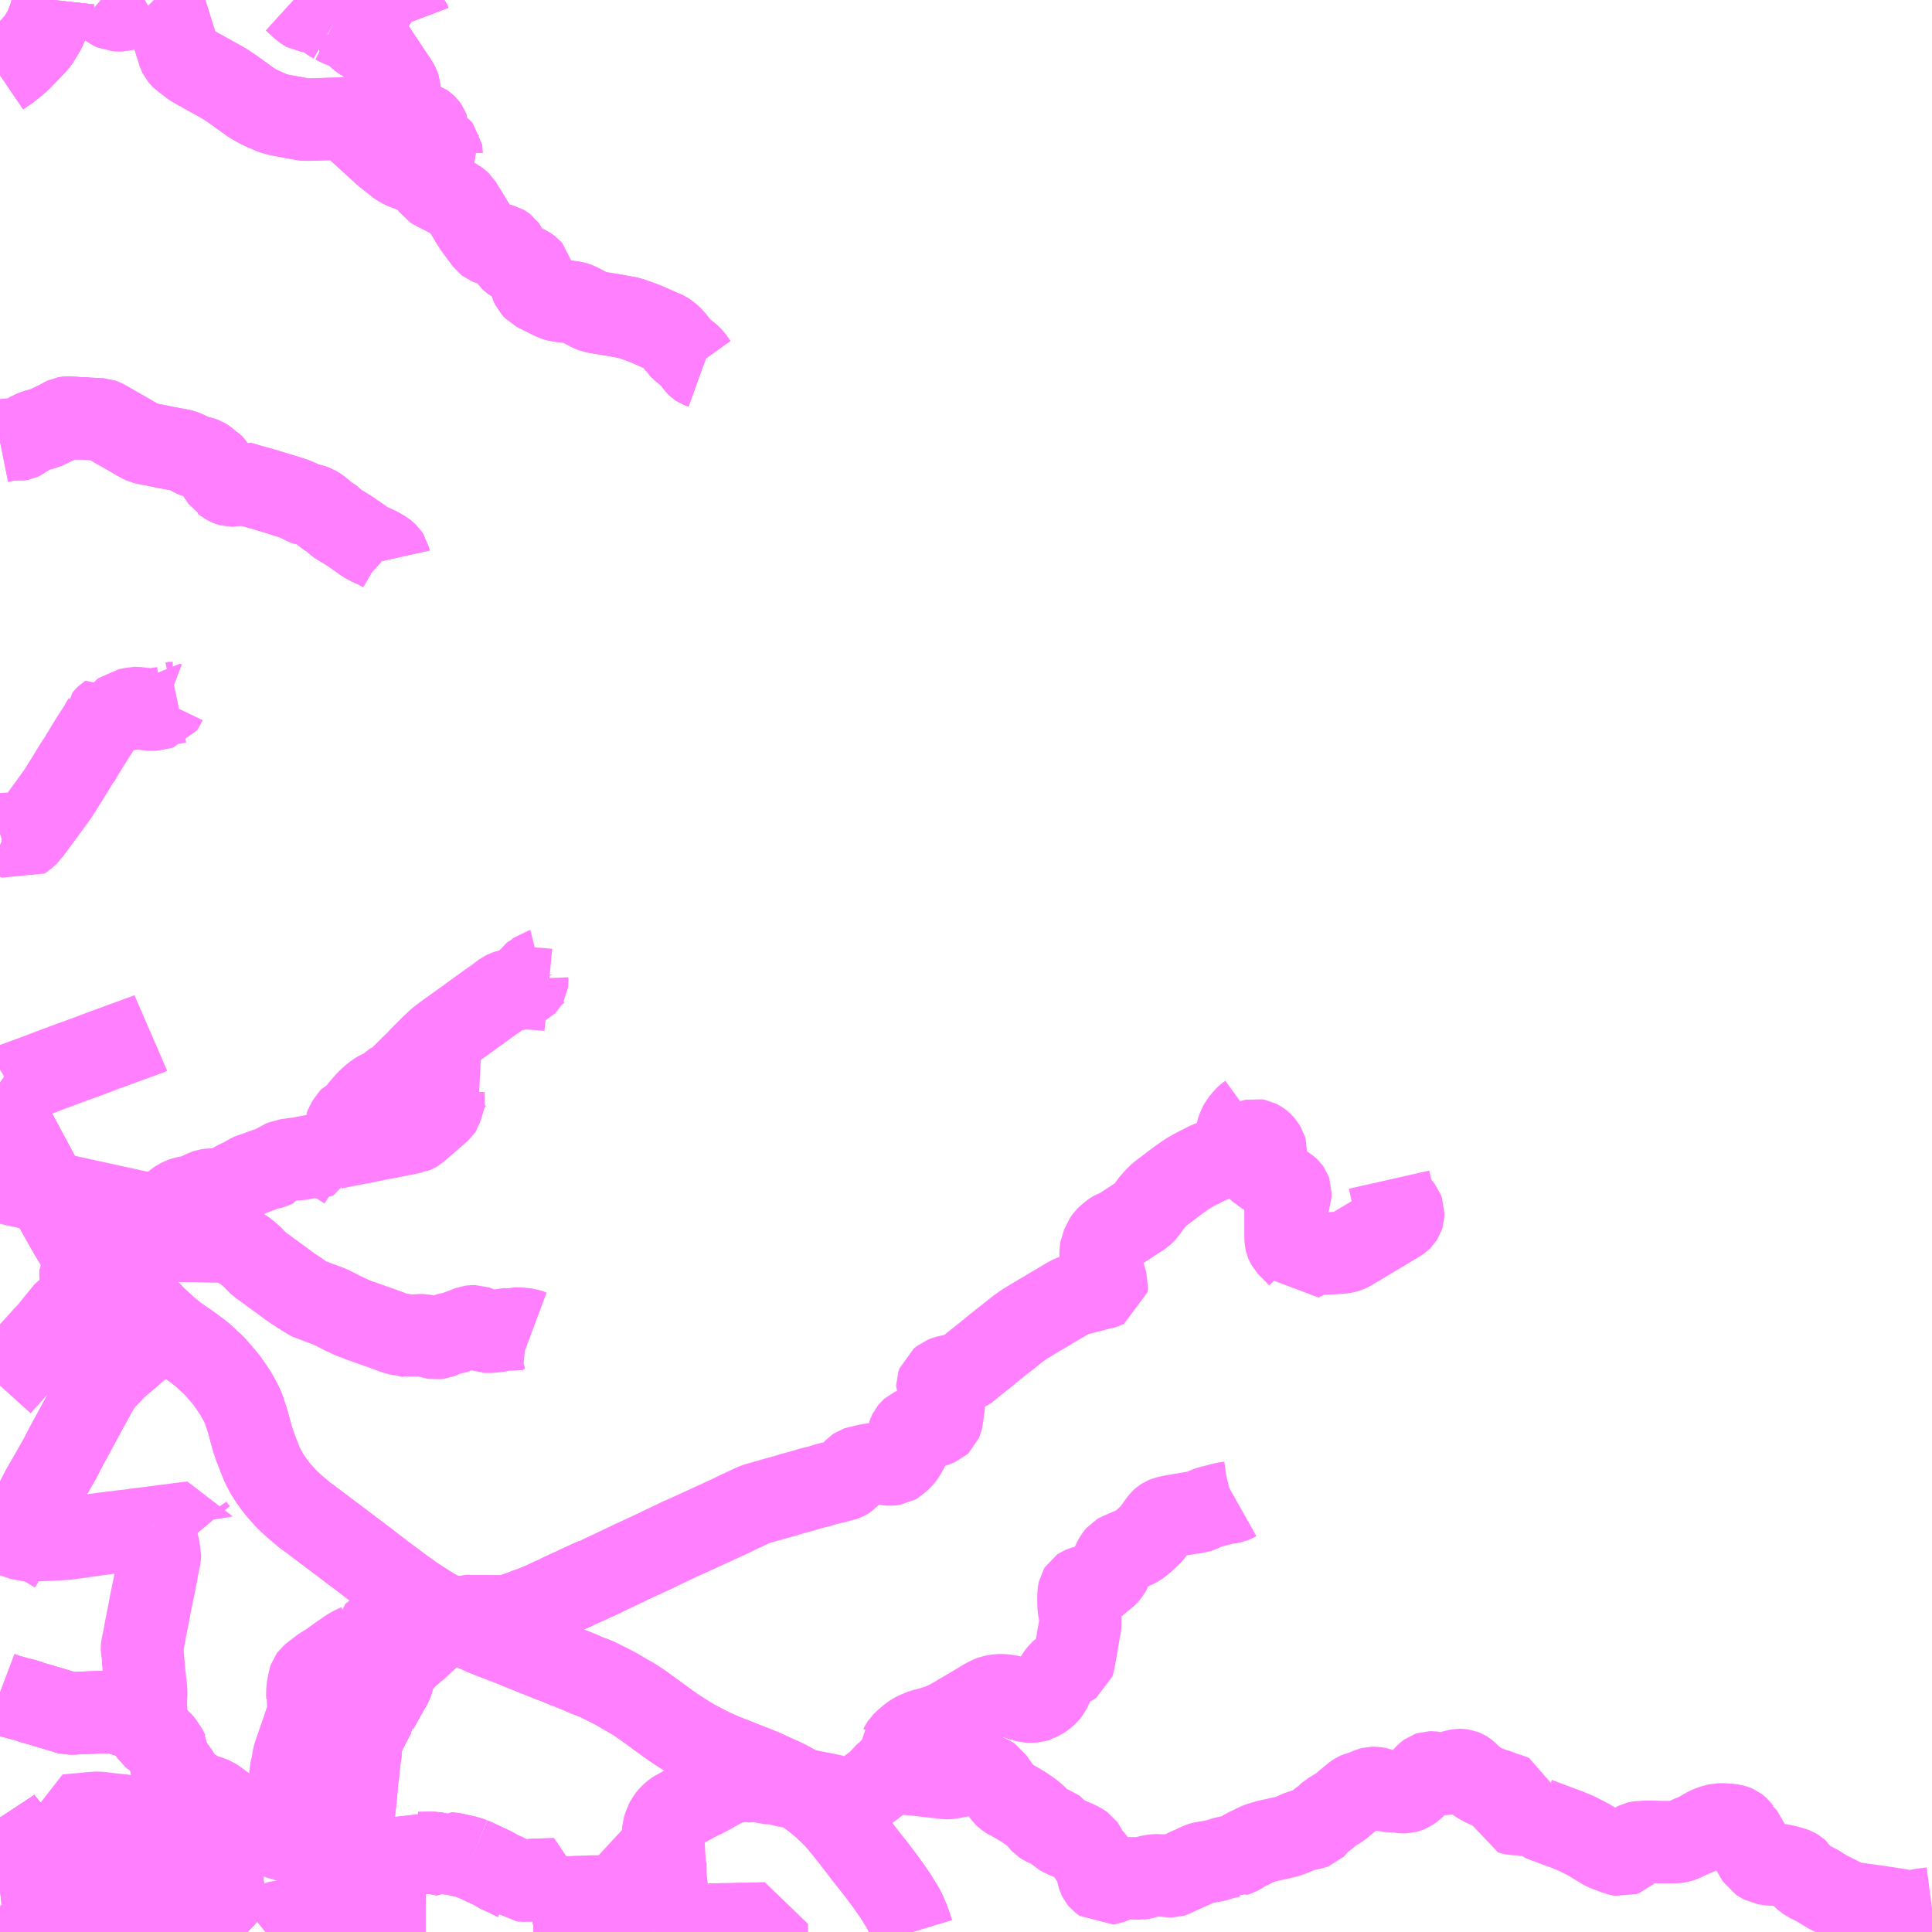 <?xml version="1.0" encoding="UTF-8"?>
<svg  xmlns="http://www.w3.org/2000/svg" xmlns:xlink="http://www.w3.org/1999/xlink" xmlns:go="http://purl.org/svgmap/profile" property="N07_001,N07_002,N07_003,N07_004,N07_005,N07_006,N07_007" viewBox="14009.766 -3990.234 17.578 17.578" go:dataArea="14009.765625 -3990.234375 17.578125 17.578125" >
<globalCoordinateSystem srsName="http://purl.org/crs/84" transform="matrix(100.0,0.0,0.0,-100.0,0.0,0.0)" />
<defs>
 <g id="p0" >
  <circle cx="0.0" cy="0.0" r="3" stroke="green" stroke-width="0.75" vector-effect="non-scaling-stroke" />
 </g>
</defs>
<g fill="none" fill-rule="evenodd" stroke="#FF00FF" stroke-width="0.75" opacity="0.5" vector-effect="non-scaling-stroke" stroke-linejoin="bevel" >
<path content="1,秋北バス（株）,二ツ井・能代～仙台線,1.0,1.0,1.0," xlink:title="1" d="M14018.068,-3972.656L14018.054,-3972.702L14018.031,-3972.765L14017.999,-3972.841L14017.983,-3972.871L14017.91,-3972.99L14017.822,-3973.115L14017.748,-3973.213L14017.706,-3973.267L14017.658,-3973.327L14017.647,-3973.34L14017.59,-3973.416L14017.487,-3973.548L14017.458,-3973.585L14017.391,-3973.665L14017.377,-3973.682L14017.318,-3973.742L14017.307,-3973.752L14017.272,-3973.785L14017.259,-3973.797L14017.185,-3973.859L14017.103,-3973.921L14017.099,-3973.923L14017.045,-3973.959L14017.044,-3973.959L14017.022,-3973.972L14016.947,-3974.014L14016.912,-3974.032L14016.894,-3974.041L14016.767,-3974.098L14016.705,-3974.127L14016.35,-3974.267L14016.318,-3974.281L14016.257,-3974.308L14016.179,-3974.347L14016.085,-3974.396L14016.036,-3974.425L14015.937,-3974.488L14015.885,-3974.523L14015.857,-3974.543L14015.742,-3974.626L14015.615,-3974.719L14015.528,-3974.777L14015.467,-3974.811L14015.374,-3974.866L14015.323,-3974.893L14015.242,-3974.933L14015.206,-3974.952L14015.164,-3974.969L14015.145,-3974.976L14015.091,-3974.996L14015.053,-3975.015L14014.898,-3975.076L14014.822,-3975.108L14014.811,-3975.112L14014.79,-3975.119L14014.777,-3975.124L14014.54,-3975.219L14014.395,-3975.278L14014.242,-3975.336L14014.175,-3975.363L14014.149,-3975.375L14014.131,-3975.383L14014.034,-3975.424L14013.942,-3975.468L14013.935,-3975.47L14013.932,-3975.471L14013.899,-3975.489L14013.898,-3975.489L14013.844,-3975.517L14013.796,-3975.544L14013.74,-3975.575L14013.729,-3975.58L14013.645,-3975.631L14013.535,-3975.703L14013.44,-3975.77L14013.355,-3975.833L14013.249,-3975.912L14013.082,-3976.041L14012.72,-3976.314L14012.582,-3976.418L14012.54,-3976.448L14012.434,-3976.538L14012.369,-3976.6L14012.313,-3976.662L14012.281,-3976.7L14012.225,-3976.777L14012.187,-3976.838L14012.158,-3976.894L14012.142,-3976.93L14012.124,-3976.976L14012.091,-3977.061L14012.07,-3977.122L14012.054,-3977.175L14012.023,-3977.292L14011.984,-3977.411L14011.96,-3977.465L14011.946,-3977.492L14011.912,-3977.553L14011.87,-3977.616L14011.825,-3977.68L14011.796,-3977.715L14011.71,-3977.814L14011.682,-3977.838L14011.631,-3977.886L14011.598,-3977.915L14011.528,-3977.968L14011.477,-3978.005L14011.44,-3978.03L14011.392,-3978.063L14011.357,-3978.089L14011.29,-3978.142L14011.254,-3978.176L14011.187,-3978.238L14011.137,-3978.29L14011.123,-3978.302L14011.067,-3978.358L14011.024,-3978.4L14010.978,-3978.438L14010.933,-3978.474L14010.92,-3978.483L14010.795,-3978.573L14010.786,-3978.581L14010.723,-3978.635L14010.694,-3978.662L14010.672,-3978.682L14010.611,-3978.746L14010.579,-3978.778L14010.565,-3978.792L14010.559,-3978.799L14010.542,-3978.817L14010.529,-3978.829L14010.497,-3978.866L14010.476,-3978.894L14010.444,-3978.945L14010.406,-3979.007L14010.28,-3979.23L14010.244,-3979.301L14010.213,-3979.36L14010.204,-3979.376L14010.198,-3979.388L14010.177,-3979.427L14010.149,-3979.479L14010.069,-3979.628L14009.906,-3979.93L14009.766,-3980.189M14009.766,-3989.551L14009.847,-3989.606L14009.931,-3989.674L14009.972,-3989.715L14010.054,-3989.799L14010.108,-3989.859L14010.126,-3989.887L14010.17,-3989.96L14010.203,-3990.035L14010.229,-3990.114L14010.239,-3990.158L14010.245,-3990.197L14010.249,-3990.234"/>
<path content="1,秋北バス（株）,能代～秋田線,4.0,4.0,4.0," xlink:title="1" d="M14010.645,-3972.656L14010.621,-3972.684L14010.589,-3972.722L14010.564,-3972.751L14010.532,-3972.789L14010.489,-3972.84L14010.447,-3972.887L14010.388,-3972.958L14010.366,-3972.985L14010.328,-3973.039L14010.284,-3973.079L14010.259,-3973.11L14010.224,-3973.152L14010.212,-3973.167L14010.203,-3973.176L14010.12,-3973.275L14010.109,-3973.287L14010.059,-3973.347L14010.046,-3973.363L14010.037,-3973.372L14010.018,-3973.392L14009.997,-3973.428L14009.953,-3973.47L14009.929,-3973.499L14009.912,-3973.519L14009.866,-3973.568L14009.81,-3973.636L14009.789,-3973.661L14009.766,-3973.696M14009.766,-3975.992L14009.904,-3976.209L14009.924,-3976.243L14009.943,-3976.282L14009.96,-3976.314L14010.016,-3976.422L14010.042,-3976.473L14010.071,-3976.529L14010.146,-3976.674L14010.307,-3976.955L14010.373,-3977.082L14010.45,-3977.224L14010.559,-3977.425L14010.633,-3977.56L14010.666,-3977.618L14010.694,-3977.658L14010.72,-3977.689L14010.827,-3977.8L14010.862,-3977.831L14010.88,-3977.845L14010.916,-3977.874L14010.969,-3977.921L14011.001,-3977.95L14011.11,-3978.03L14011.184,-3978.079L14011.183,-3978.096L14011.183,-3978.103L14011.188,-3978.114L14011.196,-3978.128L14011.199,-3978.144L14011.199,-3978.173L14011.195,-3978.187L14011.173,-3978.225L14011.162,-3978.243L14011.158,-3978.249L14011.149,-3978.264L14011.137,-3978.29L14011.123,-3978.302L14011.067,-3978.358L14011.024,-3978.4L14010.978,-3978.438L14010.933,-3978.474L14010.92,-3978.483L14010.795,-3978.573L14010.786,-3978.581L14010.723,-3978.635L14010.694,-3978.662L14010.672,-3978.682L14010.611,-3978.746L14010.579,-3978.778L14010.565,-3978.792L14010.559,-3978.799L14010.542,-3978.817L14010.529,-3978.829L14010.497,-3978.866L14010.476,-3978.894L14010.444,-3978.945L14010.406,-3979.007L14010.28,-3979.23L14010.244,-3979.301L14010.213,-3979.36L14010.204,-3979.376L14010.198,-3979.388L14010.177,-3979.427L14010.149,-3979.479L14010.069,-3979.628L14009.906,-3979.93L14009.766,-3980.189M14009.766,-3989.551L14009.847,-3989.606L14009.931,-3989.674L14009.972,-3989.715L14010.054,-3989.799L14010.108,-3989.859L14010.126,-3989.887L14010.17,-3989.96L14010.203,-3990.035L14010.229,-3990.114L14010.239,-3990.158L14010.245,-3990.197L14010.249,-3990.234"/>
<path content="1,秋田中央交通（株）,サンパーク・新国道経由将軍野線,2.0,0.0,0.0," xlink:title="1" d="M14010.645,-3972.656L14010.621,-3972.684L14010.589,-3972.722L14010.564,-3972.751L14010.532,-3972.789L14010.489,-3972.84L14010.447,-3972.887L14010.388,-3972.958L14010.366,-3972.985L14010.328,-3973.039L14010.284,-3973.079L14010.259,-3973.11L14010.224,-3973.152L14010.212,-3973.167L14010.203,-3973.176L14010.12,-3973.275L14010.109,-3973.287L14010.059,-3973.347L14010.046,-3973.363L14010.037,-3973.372L14010.018,-3973.392L14009.997,-3973.428L14009.953,-3973.47L14009.929,-3973.499L14009.912,-3973.519L14009.866,-3973.568L14009.81,-3973.636L14009.789,-3973.661L14009.766,-3973.696"/>
<path content="1,秋田中央交通（株）,セリオン線,19.0,13.0,13.0," xlink:title="1" d="M14010.645,-3972.656L14010.621,-3972.684L14010.589,-3972.722L14010.564,-3972.751L14010.532,-3972.789L14010.489,-3972.84L14010.447,-3972.887L14010.388,-3972.958L14010.366,-3972.985L14010.328,-3973.039L14010.284,-3973.079L14010.259,-3973.11L14010.224,-3973.152L14010.212,-3973.167L14010.203,-3973.176L14010.12,-3973.275L14010.109,-3973.287L14010.059,-3973.347L14010.046,-3973.363L14010.037,-3973.372L14010.018,-3973.392L14009.997,-3973.428L14009.953,-3973.47L14009.929,-3973.499L14009.912,-3973.519L14009.866,-3973.568L14009.81,-3973.636L14009.789,-3973.661L14009.766,-3973.696"/>
<path content="1,秋田中央交通（株）,五城目線,12.0,9.0,9.0," xlink:title="1" d="M14010.645,-3972.656L14010.621,-3972.684L14010.589,-3972.722L14010.564,-3972.751L14010.532,-3972.789L14010.489,-3972.84L14010.447,-3972.887L14010.388,-3972.958L14010.366,-3972.985L14010.328,-3973.039L14010.284,-3973.079L14010.259,-3973.11L14010.224,-3973.152L14010.212,-3973.167L14010.203,-3973.176L14010.12,-3973.275L14010.109,-3973.287L14010.059,-3973.347L14010.046,-3973.363L14010.037,-3973.372L14010.018,-3973.392L14009.997,-3973.428L14009.953,-3973.47L14009.929,-3973.499L14009.912,-3973.519L14009.866,-3973.568L14009.81,-3973.636L14009.789,-3973.661L14009.766,-3973.696"/>
<path content="1,秋田中央交通（株）,仁別リゾート公園線,12.0,9.5,9.5," xlink:title="1" d="M14012.978,-3972.656L14012.979,-3972.674L14012.981,-3972.694L14012.984,-3972.755L14012.907,-3972.758L14012.899,-3972.759L14012.799,-3972.764L14012.801,-3972.81L14012.815,-3972.886L14012.817,-3972.905L14012.828,-3972.939L14012.838,-3972.97L14012.853,-3973.005L14012.858,-3973.019L14012.866,-3973.043L14012.87,-3973.056L14012.874,-3973.074L14012.877,-3973.088L14012.883,-3973.104L14012.892,-3973.132L14012.906,-3973.175L14012.922,-3973.222L14012.923,-3973.232L14012.93,-3973.252L14012.94,-3973.287L14012.947,-3973.323L14012.945,-3973.329L14012.949,-3973.345L14012.951,-3973.361L14012.96,-3973.475L14012.965,-3973.534L14012.963,-3973.586L14012.973,-3973.613L14012.974,-3973.63L14012.976,-3973.634L14012.984,-3973.709L14012.987,-3973.751L14012.992,-3973.791L14012.997,-3973.833L14012.998,-3973.848L14013.004,-3973.888L14013.003,-3973.896L14013.004,-3973.907L14013.009,-3973.959L14013.01,-3973.966L14013.013,-3974.015L14013.016,-3974.044L14013.02,-3974.075L14013.022,-3974.084L14013.023,-3974.091L14013.027,-3974.14L14013.027,-3974.148L14013.036,-3974.214L14013.037,-3974.23L14013.039,-3974.239L14013.049,-3974.303L14013.047,-3974.325L14013.051,-3974.354L14013.053,-3974.381L14013.059,-3974.405L14013.066,-3974.423L14013.082,-3974.461L14013.086,-3974.466L14013.11,-3974.517L14013.152,-3974.597L14013.156,-3974.608L14013.161,-3974.616L14013.183,-3974.654L14013.201,-3974.677L14013.201,-3974.688L14013.205,-3974.697L14013.213,-3974.71L14013.23,-3974.74L14013.249,-3974.775L14013.257,-3974.791L14013.282,-3974.833L14013.297,-3974.863L14013.309,-3974.878L14013.326,-3974.912L14013.335,-3974.932L14013.359,-3975.024L14013.405,-3975.095L14013.45,-3975.145L14013.461,-3975.159L14013.552,-3975.235L14013.687,-3975.359L14013.763,-3975.414L14013.81,-3975.441L14013.898,-3975.489L14013.923,-3975.502L14014.008,-3975.53L14014.299,-3975.526L14014.332,-3975.527L14014.349,-3975.529L14014.385,-3975.532L14014.445,-3975.548L14014.483,-3975.561L14014.531,-3975.578L14014.55,-3975.587L14014.583,-3975.598L14014.591,-3975.6L14014.694,-3975.642L14014.727,-3975.657L14014.76,-3975.673L14014.79,-3975.687L14014.828,-3975.701L14014.851,-3975.715L14014.875,-3975.727L14014.911,-3975.743L14014.915,-3975.746L14015.004,-3975.786L14015.008,-3975.789L14015.087,-3975.825L14015.115,-3975.838L14015.192,-3975.873L14015.193,-3975.874L14015.233,-3975.888L14015.269,-3975.908L14015.361,-3975.951L14015.371,-3975.956L14015.449,-3975.993L14015.463,-3976L14015.508,-3976.022L14015.531,-3976.032L14015.552,-3976.042L14015.606,-3976.067L14015.763,-3976.14L14015.766,-3976.143L14015.824,-3976.17L14015.892,-3976.202L14015.978,-3976.244L14015.985,-3976.245L14015.993,-3976.249L14016.086,-3976.291L14016.155,-3976.323L14016.218,-3976.352L14016.33,-3976.403L14016.407,-3976.439L14016.433,-3976.451L14016.448,-3976.459L14016.485,-3976.477L14016.529,-3976.497L14016.537,-3976.501L14016.636,-3976.547L14016.663,-3976.555L14016.726,-3976.573L14016.855,-3976.61L14016.882,-3976.617L14016.906,-3976.623L14016.944,-3976.635L14016.955,-3976.639L14016.984,-3976.647L14017.055,-3976.666L14017.073,-3976.671L14017.146,-3976.693L14017.219,-3976.711L14017.282,-3976.73L14017.318,-3976.74L14017.327,-3976.742L14017.345,-3976.745L14017.415,-3976.762L14017.426,-3976.763L14017.439,-3976.768L14017.467,-3976.78L14017.478,-3976.787L14017.491,-3976.802L14017.529,-3976.85L14017.549,-3976.872L14017.561,-3976.88L14017.57,-3976.883L14017.668,-3976.906L14017.751,-3976.919L14017.803,-3976.917L14017.84,-3976.91L14017.88,-3976.91L14017.904,-3976.913L14017.917,-3976.921L14017.934,-3976.937L14017.956,-3976.954L14017.976,-3976.974L14017.992,-3976.996L14017.997,-3977.006L14018.007,-3977.022L14018.031,-3977.064L14018.035,-3977.076L14018.036,-3977.089L14018.031,-3977.135L14018.03,-3977.149L14018.03,-3977.16L14018.031,-3977.18L14018.036,-3977.194L14018.043,-3977.208L14018.053,-3977.22L14018.063,-3977.229L14018.082,-3977.238L14018.101,-3977.243L14018.114,-3977.244L14018.137,-3977.245L14018.157,-3977.245L14018.218,-3977.249L14018.247,-3977.253L14018.277,-3977.263L14018.311,-3977.277L14018.324,-3977.289L14018.333,-3977.311L14018.338,-3977.331L14018.339,-3977.349L14018.352,-3977.439L14018.353,-3977.465L14018.349,-3977.487L14018.335,-3977.524L14018.326,-3977.546L14018.324,-3977.558L14018.304,-3977.597L14018.295,-3977.62L14018.295,-3977.635L14018.305,-3977.665L14018.329,-3977.683L14018.346,-3977.697L14018.375,-3977.708L14018.457,-3977.727L14018.483,-3977.735L14018.5,-3977.741L14018.525,-3977.75L14018.547,-3977.759L14018.594,-3977.797L14018.633,-3977.829L14018.729,-3977.905L14018.841,-3977.997L14018.923,-3978.061L14018.985,-3978.11L14018.993,-3978.117L14019.025,-3978.142L14019.085,-3978.185L14019.121,-3978.206L14019.147,-3978.223L14019.224,-3978.269L14019.285,-3978.304L14019.301,-3978.314L14019.312,-3978.321L14019.333,-3978.334L14019.431,-3978.391L14019.44,-3978.396L14019.468,-3978.414L14019.494,-3978.428L14019.522,-3978.443L14019.551,-3978.452L14019.589,-3978.463L14019.599,-3978.465L14019.68,-3978.486L14019.762,-3978.507L14019.776,-3978.507L14019.822,-3978.523L14019.835,-3978.529L14019.836,-3978.536L14019.837,-3978.549L14019.817,-3978.614L14019.814,-3978.626L14019.794,-3978.698L14019.794,-3978.732L14019.781,-3978.781L14019.779,-3978.798L14019.781,-3978.857L14019.784,-3978.873L14019.791,-3978.888L14019.807,-3978.937L14019.83,-3978.969L14019.837,-3978.976L14019.851,-3978.99L14019.858,-3978.995L14019.891,-3979.021L14019.91,-3979.032L14019.934,-3979.04L14019.96,-3979.054L14019.974,-3979.062L14020.064,-3979.121L14020.067,-3979.122L14020.088,-3979.137L14020.131,-3979.164L14020.154,-3979.179L14020.173,-3979.197L14020.194,-3979.219L14020.212,-3979.245L14020.228,-3979.273L14020.298,-3979.351L14020.344,-3979.389L14020.4,-3979.431L14020.455,-3979.473L14020.498,-3979.504L14020.537,-3979.532L14020.579,-3979.56L14020.633,-3979.591L14020.694,-3979.622L14020.759,-3979.655L14020.815,-3979.676L14020.837,-3979.688L14020.878,-3979.702L14020.913,-3979.717L14020.944,-3979.734L14020.961,-3979.75L14020.974,-3979.759L14020.983,-3979.77L14020.99,-3979.784L14020.993,-3979.792L14020.994,-3979.797L14020.995,-3979.811"/>
<path content="1,秋田中央交通（株）,仁別リゾート公園線,12.0,9.5,9.5," xlink:title="1" d="M14022.404,-3979.501L14022.43,-3979.386L14022.442,-3979.342L14022.446,-3979.332L14022.459,-3979.313L14022.505,-3979.256L14022.524,-3979.232L14022.533,-3979.208L14022.532,-3979.173L14022.529,-3979.163L14022.52,-3979.149L14022.507,-3979.136L14022.493,-3979.126L14022.2,-3978.95L14022.051,-3978.861L14022.02,-3978.847L14022,-3978.842L14021.974,-3978.838L14021.94,-3978.835L14021.882,-3978.832L14021.815,-3978.829L14021.75,-3978.827L14021.733,-3978.825L14021.717,-3978.82L14021.688,-3978.808L14021.604,-3978.769L14021.6,-3978.778L14021.58,-3978.804L14021.501,-3978.883L14021.483,-3978.902L14021.472,-3978.922L14021.467,-3978.934L14021.463,-3978.951L14021.462,-3979.005L14021.462,-3979.246L14021.467,-3979.261L14021.498,-3979.333L14021.506,-3979.356L14021.507,-3979.388L14021.501,-3979.405L14021.496,-3979.412L14021.485,-3979.422L14021.462,-3979.438L14021.361,-3979.5L14021.286,-3979.543L14021.269,-3979.554L14021.254,-3979.564L14021.253,-3979.565L14021.242,-3979.572L14021.236,-3979.575L14021.216,-3979.594L14021.206,-3979.612L14021.203,-3979.623L14021.202,-3979.646L14021.208,-3979.66L14021.216,-3979.674L14021.247,-3979.701L14021.267,-3979.72L14021.278,-3979.736L14021.283,-3979.754L14021.284,-3979.771L14021.28,-3979.785L14021.269,-3979.803L14021.258,-3979.819L14021.247,-3979.832L14021.237,-3979.84L14021.221,-3979.85L14021.201,-3979.86L14021.185,-3979.863L14021.172,-3979.86L14021.141,-3979.851L14021.053,-3979.822L14021.008,-3979.81L14020.995,-3979.811"/>
<path content="1,秋田中央交通（株）,仁別リゾート公園線,12.0,9.5,9.5," xlink:title="1" d="M14020.995,-3979.811L14021.001,-3979.826L14021.005,-3979.851L14021.01,-3979.869L14021.019,-3979.916L14021.022,-3979.942L14021.026,-3979.954L14021.04,-3979.989L14021.053,-3980.015L14021.071,-3980.036L14021.096,-3980.065L14021.108,-3980.077L14021.116,-3980.084L14021.134,-3980.097"/>
<path content="1,秋田中央交通（株）,千秋トンネルノースアジア線,1.0,0.0,0.0," xlink:title="1" d="M14010.645,-3972.656L14010.621,-3972.684L14010.589,-3972.722L14010.564,-3972.751L14010.532,-3972.789L14010.489,-3972.84L14010.447,-3972.887L14010.388,-3972.958L14010.366,-3972.985L14010.328,-3973.039L14010.284,-3973.079L14010.259,-3973.11L14010.224,-3973.152L14010.212,-3973.167L14010.203,-3973.176L14010.12,-3973.275L14010.109,-3973.287L14010.059,-3973.347L14010.046,-3973.363L14010.037,-3973.372L14010.018,-3973.392L14009.997,-3973.428L14009.953,-3973.47L14009.929,-3973.499L14009.912,-3973.519L14009.866,-3973.568L14009.81,-3973.636L14009.789,-3973.661L14009.766,-3973.696"/>
<path content="1,秋田中央交通（株）,千秋トンネルノースアジア線,1.0,0.0,0.0," xlink:title="1" d="M14014.977,-3972.952L14014.979,-3972.899L14014.982,-3972.864L14014.983,-3972.851L14014.985,-3972.823L14014.993,-3972.722L14014.997,-3972.656"/>
<path content="1,秋田中央交通（株）,土崎商業高校線,1.0,0.0,0.0," xlink:title="1" d="M14009.766,-3973.696L14009.789,-3973.661L14009.81,-3973.636L14009.866,-3973.568L14009.912,-3973.519L14009.929,-3973.499L14009.953,-3973.47L14009.997,-3973.428L14010.018,-3973.392L14010.037,-3973.372L14010.046,-3973.363L14010.059,-3973.347L14010.109,-3973.287L14010.12,-3973.275L14010.203,-3973.176L14010.212,-3973.167L14010.224,-3973.152L14010.259,-3973.11L14010.284,-3973.079L14010.328,-3973.039L14010.366,-3972.985L14010.388,-3972.958L14010.447,-3972.887L14010.489,-3972.84L14010.532,-3972.789L14010.564,-3972.751L14010.589,-3972.722L14010.621,-3972.684L14010.645,-3972.656"/>
<path content="1,秋田中央交通（株）,太平線,8.0,5.5,5.5," xlink:title="1" d="M14014.997,-3972.656L14014.993,-3972.722L14014.985,-3972.823L14014.983,-3972.851L14014.982,-3972.864L14014.979,-3972.899L14014.977,-3972.952"/>
<path content="1,秋田中央交通（株）,太平線,8.0,5.5,5.5," xlink:title="1" d="M14015.728,-3972.656L14015.729,-3972.657L14015.726,-3972.676L14015.779,-3972.684L14015.79,-3972.698L14015.799,-3972.707L14015.806,-3972.718L14015.811,-3972.726L14015.812,-3972.743L14015.818,-3972.748L14015.819,-3972.762L14015.821,-3972.846L14015.84,-3973.002L14015.827,-3973.092L14015.82,-3973.183L14015.82,-3973.281L14015.813,-3973.29L14015.813,-3973.293L14015.806,-3973.397L14015.804,-3973.441L14015.801,-3973.497L14015.798,-3973.551L14015.801,-3973.589L14015.806,-3973.606L14015.812,-3973.622L14015.819,-3973.646L14015.83,-3973.666L14015.843,-3973.687L14015.858,-3973.706L14015.864,-3973.713L14015.877,-3973.726L14015.896,-3973.742L14015.913,-3973.753L14015.962,-3973.78L14015.972,-3973.786L14016.021,-3973.811L14016.087,-3973.847L14016.142,-3973.876L14016.149,-3973.877L14016.262,-3973.937L14016.269,-3973.943L14016.314,-3973.967L14016.353,-3973.988L14016.398,-3974.006L14016.451,-3974.02L14016.514,-3974.031L14016.583,-3974.031L14016.634,-3974.024L14016.656,-3974.03L14016.668,-3974.029L14016.756,-3974.012L14016.783,-3974.007L14016.789,-3974.006L14016.814,-3974.01L14016.932,-3973.98L14016.978,-3973.975L14017.045,-3973.959L14017.051,-3973.957L14017.143,-3973.936L14017.28,-3973.91L14017.284,-3973.909L14017.345,-3973.896L14017.35,-3973.894L14017.36,-3973.889L14017.404,-3973.875L14017.447,-3973.849L14017.463,-3973.839L14017.473,-3973.837L14017.487,-3973.837L14017.514,-3973.845L14017.54,-3973.859L14017.579,-3973.884L14017.606,-3973.911L14017.65,-3973.939L14017.757,-3974.022L14017.839,-3974.11L14017.856,-3974.118L14017.881,-3974.112L14017.884,-3974.111L14017.909,-3974.108L14017.997,-3974.099L14018.016,-3974.096L14018.032,-3974.095L14018.061,-3974.091L14018.078,-3974.09L14018.136,-3974.084L14018.194,-3974.077L14018.356,-3974.059L14018.376,-3974.056L14018.384,-3974.056L14018.407,-3974.058L14018.462,-3974.068L14018.473,-3974.07L14018.495,-3974.075L14018.501,-3974.076L14018.563,-3974.085L14018.601,-3974.087L14018.694,-3974.087L14018.728,-3974.085L14018.752,-3974.079L14018.767,-3974.073L14018.783,-3974.063L14018.792,-3974.057L14018.803,-3974.04L14018.886,-3973.925L14018.903,-3973.903L14018.914,-3973.892L14018.935,-3973.875L14018.949,-3973.867L14018.961,-3973.863L14018.996,-3973.842L14019.008,-3973.835L14019.023,-3973.827L14019.073,-3973.797L14019.082,-3973.791L14019.12,-3973.765L14019.15,-3973.744L14019.168,-3973.73L14019.207,-3973.695L14019.226,-3973.667L14019.236,-3973.658L14019.245,-3973.648L14019.267,-3973.634L14019.294,-3973.622L14019.323,-3973.612L14019.357,-3973.6L14019.369,-3973.591L14019.387,-3973.568L14019.394,-3973.56L14019.408,-3973.547L14019.425,-3973.537L14019.452,-3973.523L14019.519,-3973.495L14019.586,-3973.465L14019.618,-3973.445L14019.625,-3973.44L14019.635,-3973.426L14019.647,-3973.402L14019.657,-3973.385L14019.662,-3973.375L14019.669,-3973.362L14019.682,-3973.346L14019.708,-3973.319L14019.713,-3973.313L14019.731,-3973.296L14019.739,-3973.282L14019.745,-3973.264L14019.745,-3973.256L14019.749,-3973.21L14019.754,-3973.177L14019.758,-3973.166L14019.761,-3973.157L14019.772,-3973.136L14019.777,-3973.13L14019.808,-3973.107L14019.825,-3973.093L14019.868,-3973.101L14019.883,-3973.107L14019.931,-3973.13L14019.948,-3973.136L14019.96,-3973.138L14020.003,-3973.142L14020.018,-3973.144L14020.057,-3973.145L14020.083,-3973.144L14020.116,-3973.143L14020.137,-3973.142L14020.142,-3973.143L14020.154,-3973.144L14020.174,-3973.149L14020.196,-3973.156L14020.228,-3973.164L14020.261,-3973.17L14020.278,-3973.172L14020.285,-3973.172L14020.309,-3973.171L14020.344,-3973.17L14020.386,-3973.167L14020.41,-3973.163L14020.43,-3973.163L14020.44,-3973.166L14020.469,-3973.181L14020.475,-3973.184L14020.486,-3973.189L14020.521,-3973.204L14020.532,-3973.21L14020.536,-3973.211L14020.544,-3973.212L14020.554,-3973.219L14020.569,-3973.226L14020.589,-3973.235L14020.6,-3973.239L14020.632,-3973.254L14020.68,-3973.277L14020.706,-3973.286L14020.773,-3973.296L14020.819,-3973.305L14020.85,-3973.313L14020.91,-3973.332L14020.977,-3973.345L14020.984,-3973.344L14021.001,-3973.352L14021.008,-3973.354L14021.025,-3973.36L14021.052,-3973.373L14021.065,-3973.381L14021.083,-3973.394L14021.112,-3973.41L14021.152,-3973.428L14021.181,-3973.443L14021.216,-3973.459L14021.221,-3973.461L14021.224,-3973.462L14021.254,-3973.472L14021.307,-3973.487L14021.384,-3973.503L14021.41,-3973.51L14021.443,-3973.516L14021.457,-3973.52L14021.487,-3973.529L14021.498,-3973.532L14021.528,-3973.544L14021.548,-3973.552L14021.568,-3973.562L14021.584,-3973.569L14021.631,-3973.584L14021.635,-3973.585L14021.658,-3973.59L14021.712,-3973.601L14021.726,-3973.606L14021.733,-3973.613L14021.759,-3973.647L14021.77,-3973.659L14021.789,-3973.675L14021.82,-3973.693L14021.834,-3973.706L14021.835,-3973.708L14021.844,-3973.716L14021.85,-3973.725L14021.862,-3973.736L14021.88,-3973.746L14021.946,-3973.786L14021.977,-3973.809L14022.025,-3973.85L14022.045,-3973.865L14022.055,-3973.874L14022.064,-3973.882L14022.088,-3973.902L14022.109,-3973.916L14022.118,-3973.92L14022.158,-3973.931L14022.188,-3973.943L14022.195,-3973.946L14022.235,-3973.963L14022.251,-3973.967L14022.264,-3973.967L14022.281,-3973.966L14022.318,-3973.959L14022.327,-3973.955L14022.338,-3973.952L14022.35,-3973.948L14022.373,-3973.943L14022.415,-3973.938L14022.441,-3973.938L14022.483,-3973.937L14022.496,-3973.936L14022.515,-3973.93L14022.53,-3973.928L14022.554,-3973.928L14022.568,-3973.932L14022.592,-3973.942L14022.62,-3973.961L14022.644,-3973.985L14022.663,-3974.006L14022.695,-3974.032L14022.716,-3974.058L14022.738,-3974.084L14022.754,-3974.097L14022.765,-3974.105L14022.774,-3974.108L14022.793,-3974.108L14022.811,-3974.106L14022.839,-3974.097L14022.867,-3974.091L14022.891,-3974.09L14022.91,-3974.094L14022.944,-3974.104L14022.97,-3974.112L14023.012,-3974.125L14023.042,-3974.13L14023.058,-3974.13L14023.065,-3974.129L14023.073,-3974.128L14023.093,-3974.12L14023.101,-3974.115L14023.116,-3974.103L14023.147,-3974.073L14023.181,-3974.043L14023.219,-3974.015L14023.233,-3974.008L14023.254,-3973.995L14023.285,-3973.981L14023.319,-3973.969L14023.326,-3973.966L14023.365,-3973.952L14023.376,-3973.95L14023.388,-3973.946L14023.436,-3973.927L14023.439,-3973.925L14023.453,-3973.92L14023.494,-3973.91L14023.51,-3973.903L14023.528,-3973.895L14023.53,-3973.888L14023.531,-3973.88L14023.524,-3973.865L14023.506,-3973.833L14023.5,-3973.811L14023.495,-3973.773L14023.495,-3973.756L14023.494,-3973.75L14023.496,-3973.741L14023.529,-3973.732L14023.543,-3973.729L14023.59,-3973.728L14023.603,-3973.726L14023.617,-3973.726L14023.659,-3973.72L14023.681,-3973.714L14023.704,-3973.706L14023.718,-3973.701L14023.736,-3973.711L14023.766,-3973.684L14023.778,-3973.68L14023.805,-3973.669L14023.987,-3973.601L14023.997,-3973.598L14024.023,-3973.588L14024.034,-3973.584L14024.049,-3973.577L14024.108,-3973.553L14024.15,-3973.532L14024.168,-3973.522L14024.194,-3973.509L14024.226,-3973.492L14024.366,-3973.407L14024.446,-3973.377L14024.473,-3973.367L14024.501,-3973.359L14024.528,-3973.354L14024.556,-3973.364L14024.568,-3973.376L14024.585,-3973.401L14024.602,-3973.424L14024.621,-3973.444L14024.639,-3973.459L14024.657,-3973.468L14024.674,-3973.472L14024.69,-3973.474L14024.713,-3973.474L14024.749,-3973.477L14024.798,-3973.477L14024.864,-3973.474L14024.909,-3973.474L14025.015,-3973.474L14025.037,-3973.477L14025.059,-3973.483L14025.076,-3973.488L14025.109,-3973.506L14025.146,-3973.523L14025.189,-3973.54L14025.229,-3973.559L14025.281,-3973.591L14025.313,-3973.607L14025.349,-3973.621L14025.382,-3973.63L14025.386,-3973.631L14025.402,-3973.635L14025.438,-3973.635L14025.458,-3973.634L14025.506,-3973.63L14025.53,-3973.627L14025.552,-3973.621L14025.566,-3973.615L14025.575,-3973.608L14025.585,-3973.599L14025.6,-3973.579L14025.61,-3973.572L14025.661,-3973.484L14025.737,-3973.351L14025.761,-3973.312L14025.783,-3973.298L14025.818,-3973.279L14025.868,-3973.271L14025.92,-3973.269L14025.947,-3973.268L14025.972,-3973.265L14026.023,-3973.253L14026.044,-3973.247L14026.084,-3973.236L14026.095,-3973.232L14026.115,-3973.22L14026.127,-3973.209L14026.129,-3973.205L14026.137,-3973.193L14026.172,-3973.155L14026.188,-3973.14L14026.219,-3973.119L14026.259,-3973.099L14026.304,-3973.076L14026.353,-3973.045L14026.368,-3973.037L14026.379,-3973.028L14026.405,-3973.015L14026.552,-3972.942L14026.591,-3972.927L14026.61,-3972.924L14026.643,-3972.924L14026.655,-3972.915L14026.921,-3972.877L14027.107,-3972.847L14027.131,-3972.838L14027.147,-3972.838L14027.169,-3972.841L14027.245,-3972.859L14027.344,-3972.872"/>
<path content="1,秋田中央交通（株）,手形山大学病院線,38.5,32.0,32.0," xlink:title="1" d="M14013.263,-3972.656L14013.263,-3972.767L14013.263,-3972.772L14013.263,-3972.881L14013.264,-3972.943L14013.265,-3972.967L14013.263,-3973.052L14013.263,-3973.214L14013.263,-3973.218L14013.258,-3973.267L14013.274,-3973.27L14013.277,-3973.27L14013.301,-3973.272L14013.315,-3973.273L14013.33,-3973.274L14013.352,-3973.277L14013.399,-3973.277L14013.413,-3973.282L14013.408,-3973.291L14013.406,-3973.323L14013.409,-3973.333L14013.417,-3973.35L14013.424,-3973.357L14013.483,-3973.4L14013.489,-3973.403L14013.499,-3973.412L14013.515,-3973.403L14013.55,-3973.383L14013.578,-3973.374L14013.71,-3973.377L14013.816,-3973.355L14013.834,-3973.373L14013.886,-3973.367L14013.913,-3973.362L14013.926,-3973.359L14014.006,-3973.341L14014.052,-3973.327L14014.057,-3973.325"/>
<path content="1,秋田中央交通（株）,手形山大学病院線,38.5,32.0,32.0," xlink:title="1" d="M14014.977,-3972.952L14014.975,-3972.963L14014.974,-3972.971L14014.959,-3972.969L14014.952,-3972.968L14014.888,-3972.969L14014.84,-3972.965L14014.831,-3972.965L14014.818,-3973.099L14014.816,-3973.115L14014.816,-3973.127L14014.82,-3973.136L14014.794,-3973.135L14014.75,-3973.134L14014.692,-3973.132L14014.665,-3973.131L14014.621,-3973.13L14014.561,-3973.123L14014.517,-3973.128L14014.464,-3973.127L14014.463,-3973.128L14014.427,-3973.146L14014.351,-3973.184L14014.318,-3973.196L14014.254,-3973.234L14014.235,-3973.243L14014.109,-3973.302L14014.098,-3973.308L14014.057,-3973.325"/>
<path content="1,秋田中央交通（株）,手形山大学病院線,38.5,32.0,32.0," xlink:title="1" d="M14013.902,-3972.981L14013.917,-3973.021L14013.922,-3973.032L14013.93,-3973.051L14013.932,-3973.054L14013.963,-3973.124L14013.973,-3973.138L14013.983,-3973.17L14014.013,-3973.236L14014.015,-3973.24L14014.037,-3973.287L14014.045,-3973.3L14014.057,-3973.325"/>
<path content="1,秋田中央交通（株）,新国道・土崎経由組合病院線,7.0,4.0,4.0," xlink:title="1" d="M14010.645,-3972.656L14010.621,-3972.684L14010.589,-3972.722L14010.564,-3972.751L14010.532,-3972.789L14010.489,-3972.84L14010.447,-3972.887L14010.388,-3972.958L14010.366,-3972.985L14010.328,-3973.039L14010.284,-3973.079L14010.259,-3973.11L14010.224,-3973.152L14010.212,-3973.167L14010.203,-3973.176L14010.12,-3973.275L14010.109,-3973.287L14010.059,-3973.347L14010.046,-3973.363L14010.037,-3973.372L14010.018,-3973.392L14009.997,-3973.428L14009.953,-3973.47L14009.929,-3973.499L14009.912,-3973.519L14009.866,-3973.568L14009.81,-3973.636L14009.789,-3973.661L14009.766,-3973.696"/>
<path content="1,秋田中央交通（株）,新国道経由土崎線,37.5,37.0,37.0," xlink:title="1" d="M14010.645,-3972.656L14010.621,-3972.684L14010.589,-3972.722L14010.564,-3972.751L14010.532,-3972.789L14010.489,-3972.84L14010.447,-3972.887L14010.388,-3972.958L14010.366,-3972.985L14010.328,-3973.039L14010.284,-3973.079L14010.259,-3973.11L14010.224,-3973.152L14010.212,-3973.167L14010.203,-3973.176L14010.12,-3973.275L14010.109,-3973.287L14010.059,-3973.347L14010.046,-3973.363L14010.037,-3973.372L14010.018,-3973.392L14009.997,-3973.428L14009.953,-3973.47L14009.929,-3973.499L14009.912,-3973.519L14009.866,-3973.568L14009.81,-3973.636L14009.789,-3973.661L14009.766,-3973.696"/>
<path content="1,秋田中央交通（株）,新国道臨港署経由土崎線,2.0,0.0,0.0," xlink:title="1" d="M14010.645,-3972.656L14010.621,-3972.684L14010.589,-3972.722L14010.564,-3972.751L14010.532,-3972.789L14010.489,-3972.84L14010.447,-3972.887L14010.388,-3972.958L14010.366,-3972.985L14010.328,-3973.039L14010.284,-3973.079L14010.259,-3973.11L14010.224,-3973.152L14010.212,-3973.167L14010.203,-3973.176L14010.12,-3973.275L14010.109,-3973.287L14010.059,-3973.347L14010.046,-3973.363L14010.037,-3973.372L14010.018,-3973.392L14009.997,-3973.428L14009.953,-3973.47L14009.929,-3973.499L14009.912,-3973.519L14009.866,-3973.568L14009.81,-3973.636L14009.789,-3973.661L14009.766,-3973.696"/>
<path content="1,秋田中央交通（株）,新港線,3.5,0.5,0.5," xlink:title="1" d="M14010.645,-3972.656L14010.621,-3972.684L14010.589,-3972.722L14010.564,-3972.751L14010.532,-3972.789L14010.489,-3972.84L14010.447,-3972.887L14010.388,-3972.958L14010.366,-3972.985L14010.328,-3973.039L14010.284,-3973.079L14010.259,-3973.11L14010.224,-3973.152L14010.212,-3973.167L14010.203,-3973.176L14010.12,-3973.275L14010.109,-3973.287L14010.059,-3973.347L14010.046,-3973.363L14010.037,-3973.372L14010.018,-3973.392L14009.997,-3973.428L14009.953,-3973.47L14009.929,-3973.499L14009.912,-3973.519L14009.866,-3973.568L14009.81,-3973.636L14009.789,-3973.661L14009.766,-3973.696"/>
<path content="1,秋田中央交通（株）,松崎団地線,10.5,7.0,7.0," xlink:title="1" d="M14016.742,-3972.656L14016.742,-3972.66L14016.743,-3972.735L14016.724,-3972.734L14016.697,-3972.734L14016.667,-3972.733L14016.647,-3972.732L14016.59,-3972.731L14016.529,-3972.73L14016.499,-3972.73L14016.465,-3972.729L14016.452,-3972.728L14016.33,-3972.726L14016.311,-3972.725L14016.306,-3972.724L14016.214,-3972.724L14016.216,-3972.668L14016.216,-3972.66L14016.217,-3972.657L14016.217,-3972.656"/>
<path content="1,秋田中央交通（株）,松崎団地線,10.5,7.0,7.0," xlink:title="1" d="M14014.977,-3972.952L14014.979,-3972.899L14014.982,-3972.864L14014.983,-3972.851L14014.985,-3972.823L14014.993,-3972.722L14014.997,-3972.656"/>
<path content="1,秋田中央交通（株）,楢山大回り線,1.0,0.0,0.0," xlink:title="1" d="M14012.978,-3972.656L14012.979,-3972.674L14012.981,-3972.694L14012.984,-3972.755L14012.907,-3972.758L14012.899,-3972.759L14012.799,-3972.764L14012.799,-3972.757L14012.761,-3972.761L14012.713,-3972.768L14012.688,-3972.772L14012.638,-3972.778L14012.63,-3972.778L14012.616,-3972.781L14012.593,-3972.793L14012.57,-3972.81L14012.568,-3972.811L14012.558,-3972.807L14012.531,-3972.799L14012.501,-3972.79L14012.478,-3972.784L14012.426,-3972.771L14012.4,-3972.762L14012.354,-3972.755L14012.33,-3972.751L14012.313,-3972.75L14012.297,-3972.746L14012.284,-3972.74L14012.233,-3972.699L14012.18,-3972.656"/>
<path content="1,秋田中央交通（株）,泉ハイタウン線,20.5,18.0,18.0," xlink:title="1" d="M14011.234,-3972.656L14011.229,-3972.697L14011.22,-3972.742L14011.204,-3972.847L14011.18,-3973.021L14011.174,-3973.056L14011.159,-3973.164L14011.146,-3973.265L14011.133,-3973.318L14011.131,-3973.37L14011.117,-3973.468L14011.099,-3973.545L14011.102,-3973.574L14011.095,-3973.596L14011.093,-3973.6L14011.08,-3973.611L14011.053,-3973.636L14011.041,-3973.646L14011.036,-3973.652L14010.988,-3973.688L14010.978,-3973.694L14010.956,-3973.703L14010.922,-3973.711L14010.865,-3973.718L14010.766,-3973.728L14010.73,-3973.733L14010.702,-3973.736"/>
<path content="1,秋田中央交通（株）,泉ハイタウン線,20.5,18.0,18.0," xlink:title="1" d="M14010.702,-3973.736L14010.708,-3973.708L14010.715,-3973.662L14010.717,-3973.656L14010.718,-3973.648L14010.671,-3973.643L14010.652,-3973.637L14010.639,-3973.64L14010.592,-3973.636L14010.536,-3973.631L14010.53,-3973.63L14010.506,-3973.627L14010.476,-3973.626L14010.435,-3973.622L14010.416,-3973.619L14010.384,-3973.617L14010.368,-3973.716L14010.402,-3973.719L14010.457,-3973.724L14010.483,-3973.726L14010.495,-3973.727L14010.528,-3973.73L14010.541,-3973.732L14010.578,-3973.736L14010.63,-3973.74L14010.658,-3973.741L14010.7,-3973.737L14010.702,-3973.736"/>
<path content="1,秋田中央交通（株）,泉山王環状線（山王回り）,3.0,1.0,1.0," xlink:title="1" d="M14010.043,-3972.656L14010.036,-3972.736L14010.037,-3972.744L14010.126,-3972.752L14010.194,-3972.758L14010.244,-3972.764L14010.315,-3972.769L14010.388,-3972.776L14010.488,-3972.785L14010.532,-3972.789L14010.585,-3972.793L14010.61,-3972.795L14010.689,-3972.802L14010.709,-3972.801L14010.737,-3972.806L14010.776,-3972.81L14010.863,-3972.817L14010.899,-3972.82L14010.973,-3972.827L14011.055,-3972.832L14011.07,-3972.835L14011.156,-3972.843L14011.204,-3972.847L14011.18,-3973.021L14011.174,-3973.056L14011.159,-3973.164L14011.146,-3973.265L14011.133,-3973.318L14011.131,-3973.37"/>
<path content="1,秋田中央交通（株）,泉山王環状線（山王回り）,3.0,1.0,1.0," xlink:title="1" d="M14009.766,-3973.031L14009.83,-3973.038L14009.903,-3973.045L14009.989,-3973.053L14010.01,-3973.052L14010.146,-3973.067L14010.233,-3973.074L14010.284,-3973.079L14010.323,-3973.083L14010.381,-3973.088L14010.425,-3973.092L14010.437,-3973.094L14010.445,-3973.095L14010.499,-3973.1L14010.566,-3973.106L14010.581,-3973.108L14010.645,-3973.113L14010.656,-3973.112L14010.664,-3973.115L14010.729,-3973.121L14010.726,-3973.143L14010.712,-3973.224L14010.706,-3973.26L14010.695,-3973.329L14010.737,-3973.334L14010.769,-3973.337L14010.775,-3973.337L14010.805,-3973.341L14010.833,-3973.34L14010.85,-3973.344L14010.948,-3973.352L14011.033,-3973.359L14011.035,-3973.36L14011.078,-3973.364L14011.096,-3973.365L14011.131,-3973.37"/>
<path content="1,秋田中央交通（株）,泉山王環状線（山王回り）,3.0,1.0,1.0," xlink:title="1" d="M14011.131,-3973.37L14011.117,-3973.468L14011.183,-3973.474L14011.255,-3973.48L14011.341,-3973.488L14011.379,-3973.49L14011.396,-3973.493L14011.479,-3973.5L14011.564,-3973.508L14011.596,-3973.512L14011.613,-3973.516L14011.656,-3973.5L14011.742,-3973.454L14011.744,-3973.395L14011.748,-3973.372L14011.761,-3973.336L14011.762,-3973.324L14011.764,-3973.278L14011.771,-3973.219L14011.776,-3973.201L14011.78,-3973.167L14011.784,-3973.139L14011.789,-3973.113L14011.791,-3973.088L14011.792,-3973.08L14011.794,-3973.057L14011.802,-3973.01L14011.808,-3972.98L14011.799,-3972.969L14011.748,-3972.917L14011.723,-3972.89L14011.675,-3972.887L14011.676,-3972.858L14011.681,-3972.809L14011.684,-3972.782L14011.702,-3972.656"/>
<path content="1,秋田中央交通（株）,泉山王環状線（泉回り）,3.0,0.0,0.0," xlink:title="1" d="M14011.702,-3972.656L14011.684,-3972.782L14011.681,-3972.809L14011.676,-3972.858L14011.675,-3972.887L14011.723,-3972.89L14011.748,-3972.917L14011.799,-3972.969L14011.808,-3972.98L14011.802,-3973.01L14011.794,-3973.057L14011.792,-3973.08L14011.791,-3973.088L14011.789,-3973.113L14011.784,-3973.139L14011.78,-3973.167L14011.776,-3973.201L14011.771,-3973.219L14011.764,-3973.278L14011.762,-3973.324L14011.761,-3973.336L14011.748,-3973.372L14011.744,-3973.395L14011.742,-3973.454L14011.656,-3973.5L14011.613,-3973.516L14011.596,-3973.512L14011.564,-3973.508L14011.479,-3973.5L14011.396,-3973.493L14011.379,-3973.49L14011.341,-3973.488L14011.255,-3973.48L14011.183,-3973.474L14011.117,-3973.468L14011.131,-3973.37"/>
<path content="1,秋田中央交通（株）,泉山王環状線（泉回り）,3.0,0.0,0.0," xlink:title="1" d="M14011.131,-3973.37L14011.096,-3973.365L14011.078,-3973.364L14011.035,-3973.36L14011.033,-3973.359L14010.948,-3973.352L14010.85,-3973.344L14010.833,-3973.34L14010.805,-3973.341L14010.775,-3973.337L14010.769,-3973.337L14010.737,-3973.334L14010.695,-3973.329L14010.706,-3973.26L14010.712,-3973.224L14010.726,-3973.143L14010.729,-3973.121L14010.664,-3973.115L14010.656,-3973.112L14010.645,-3973.113L14010.581,-3973.108L14010.566,-3973.106L14010.499,-3973.1L14010.445,-3973.095L14010.437,-3973.094L14010.425,-3973.092L14010.381,-3973.088L14010.323,-3973.083L14010.284,-3973.079L14010.233,-3973.074L14010.146,-3973.067L14010.01,-3973.052L14009.989,-3973.053L14009.903,-3973.045L14009.83,-3973.038L14009.766,-3973.031"/>
<path content="1,秋田中央交通（株）,泉山王環状線（泉回り）,3.0,0.0,0.0," xlink:title="1" d="M14011.131,-3973.37L14011.133,-3973.318L14011.146,-3973.265L14011.159,-3973.164L14011.174,-3973.056L14011.18,-3973.021L14011.204,-3972.847L14011.156,-3972.843L14011.07,-3972.835L14011.055,-3972.832L14010.973,-3972.827L14010.899,-3972.82L14010.863,-3972.817L14010.776,-3972.81L14010.737,-3972.806L14010.709,-3972.801L14010.689,-3972.802L14010.61,-3972.795L14010.585,-3972.793L14010.532,-3972.789L14010.488,-3972.785L14010.388,-3972.776L14010.315,-3972.769L14010.244,-3972.764L14010.194,-3972.758L14010.126,-3972.752L14010.037,-3972.744L14010.036,-3972.736L14010.043,-3972.656"/>
<path content="1,秋田中央交通（株）,添川線,12.0,10.5,10.5," xlink:title="1" d="M14011.702,-3972.656L14011.684,-3972.782L14011.681,-3972.809L14011.676,-3972.858L14011.675,-3972.887L14011.723,-3972.89L14011.748,-3972.917L14011.799,-3972.969L14011.808,-3972.98L14011.802,-3973.01L14011.794,-3973.057L14011.792,-3973.08L14011.791,-3973.088L14011.789,-3973.113L14011.784,-3973.139L14011.78,-3973.167L14011.776,-3973.201L14011.771,-3973.219L14011.764,-3973.278L14011.762,-3973.324L14011.761,-3973.336L14011.761,-3973.497L14011.76,-3973.505L14011.761,-3973.535L14011.762,-3973.541L14011.763,-3973.58L14011.764,-3973.604L14011.764,-3973.625L14011.765,-3973.645L14011.819,-3973.695L14011.833,-3973.709L14011.853,-3973.724L14011.876,-3973.748L14011.891,-3973.737L14011.918,-3973.721L14011.942,-3973.706L14011.954,-3973.699L14011.99,-3973.676L14012.114,-3973.599L14012.128,-3973.592L14012.141,-3973.586L14012.158,-3973.574L14012.216,-3973.543L14012.269,-3973.522L14012.318,-3973.506L14012.334,-3973.518L14012.336,-3973.529L14012.365,-3973.561L14012.381,-3973.574L14012.388,-3973.578L14012.416,-3973.596L14012.418,-3973.597L14012.446,-3973.611L14012.477,-3973.624L14012.515,-3973.639L14012.536,-3973.65L14012.572,-3973.669L14012.585,-3973.682L14012.593,-3973.696L14012.595,-3973.707L14012.594,-3973.718L14012.586,-3973.739L14012.577,-3973.757L14012.567,-3973.791L14012.563,-3973.796L14012.557,-3973.808L14012.535,-3973.845L14012.447,-3973.956L14012.437,-3973.976L14012.409,-3974.081L14012.409,-3974.114L14012.423,-3974.166L14012.434,-3974.232L14012.436,-3974.245L14012.443,-3974.27L14012.462,-3974.325L14012.505,-3974.45L14012.522,-3974.498L14012.536,-3974.542L14012.538,-3974.547L14012.562,-3974.618L14012.566,-3974.627L14012.568,-3974.63L14012.574,-3974.647L14012.58,-3974.663L14012.582,-3974.677L14012.573,-3974.721L14012.572,-3974.73L14012.572,-3974.733L14012.57,-3974.737L14012.562,-3974.774L14012.56,-3974.782L14012.563,-3974.8L14012.561,-3974.829L14012.567,-3974.89L14012.57,-3974.901L14012.576,-3974.932L14012.58,-3974.953L14012.585,-3974.968L14012.593,-3974.979L14012.616,-3974.998L14012.708,-3975.068L14012.741,-3975.085L14012.78,-3975.113L14012.798,-3975.126L14012.82,-3975.142L14012.882,-3975.186L14012.885,-3975.187L14012.935,-3975.222L14012.956,-3975.235L14012.981,-3975.248L14013.003,-3975.258L14013.042,-3975.278L14013.052,-3975.289L14013.067,-3975.289L14013.089,-3975.3L14013.137,-3975.322L14013.145,-3975.327L14013.153,-3975.334L14013.159,-3975.345L14013.16,-3975.363L14013.171,-3975.373L14013.188,-3975.383L14013.263,-3975.43L14013.281,-3975.441L14013.286,-3975.443L14013.321,-3975.468L14013.33,-3975.473L14013.345,-3975.482L14013.422,-3975.516L14013.431,-3975.519L14013.453,-3975.52L14013.463,-3975.523L14013.481,-3975.532L14013.562,-3975.575L14013.633,-3975.608L14013.655,-3975.578L14013.675,-3975.528L14013.709,-3975.48L14013.732,-3975.45L14013.747,-3975.432L14013.763,-3975.414L14013.81,-3975.441L14013.898,-3975.489L14013.923,-3975.502L14014.008,-3975.53L14014.299,-3975.526L14014.332,-3975.527L14014.349,-3975.529L14014.385,-3975.532L14014.445,-3975.548L14014.483,-3975.561L14014.531,-3975.578L14014.55,-3975.587L14014.583,-3975.598L14014.591,-3975.6L14014.694,-3975.642L14014.727,-3975.657L14014.76,-3975.673L14014.79,-3975.687L14014.828,-3975.701L14014.851,-3975.715L14014.875,-3975.727L14014.911,-3975.743L14014.915,-3975.746L14015.004,-3975.786L14015.008,-3975.789L14015.087,-3975.825L14015.115,-3975.838L14015.192,-3975.873L14015.193,-3975.874L14015.233,-3975.888"/>
<path content="1,秋田中央交通（株）,神田ノースアジア大学線,1.0,0.0,0.0," xlink:title="1" d="M14014.997,-3972.656L14014.993,-3972.722L14014.985,-3972.823L14014.983,-3972.851L14014.982,-3972.864L14014.979,-3972.899L14014.977,-3972.952L14014.975,-3972.963L14014.974,-3972.971L14014.959,-3972.969L14014.952,-3972.968L14014.888,-3972.969L14014.84,-3972.965L14014.831,-3972.965L14014.818,-3973.099L14014.816,-3973.115L14014.816,-3973.127L14014.82,-3973.136L14014.794,-3973.135L14014.75,-3973.134L14014.692,-3973.132L14014.665,-3973.131L14014.621,-3973.13L14014.561,-3973.123L14014.517,-3973.128L14014.464,-3973.127L14014.463,-3973.128L14014.427,-3973.146L14014.351,-3973.184L14014.318,-3973.196L14014.254,-3973.234L14014.235,-3973.243L14014.109,-3973.302L14014.098,-3973.308L14014.057,-3973.325"/>
<path content="1,秋田中央交通（株）,神田ノースアジア大学線,1.0,0.0,0.0," xlink:title="1" d="M14014.057,-3973.325L14014.045,-3973.3"/>
<path content="1,秋田中央交通（株）,神田ノースアジア大学線,1.0,0.0,0.0," xlink:title="1" d="M14014.057,-3973.325L14014.052,-3973.327L14014.006,-3973.341L14013.926,-3973.359L14013.913,-3973.362L14013.886,-3973.367L14013.834,-3973.373L14013.816,-3973.355L14013.71,-3973.377L14013.578,-3973.374L14013.55,-3973.383L14013.515,-3973.403L14013.499,-3973.412L14013.489,-3973.403L14013.483,-3973.4L14013.424,-3973.357L14013.417,-3973.35L14013.409,-3973.333L14013.406,-3973.323L14013.408,-3973.291L14013.413,-3973.282L14013.399,-3973.277L14013.352,-3973.277L14013.33,-3973.274L14013.315,-3973.273L14013.301,-3973.272L14013.277,-3973.27L14013.274,-3973.27L14013.258,-3973.267L14013.261,-3973.277L14013.264,-3973.38L14013.26,-3973.388L14013.26,-3973.415L14013.256,-3973.414L14013.229,-3973.408L14013.191,-3973.397L14013.129,-3973.378L14013.118,-3973.375L14013.077,-3973.365L14013.069,-3973.367L14013.064,-3973.367L14013.037,-3973.364L14013.008,-3973.363L14012.979,-3973.358L14012.951,-3973.361L14012.897,-3973.365L14012.823,-3973.372L14012.795,-3973.375L14012.79,-3973.376L14012.737,-3973.385L14012.716,-3973.387L14012.684,-3973.395L14012.677,-3973.396L14012.639,-3973.405L14012.626,-3973.41L14012.593,-3973.419L14012.578,-3973.425L14012.522,-3973.435L14012.468,-3973.459L14012.436,-3973.468L14012.42,-3973.473L14012.417,-3973.474L14012.39,-3973.483L14012.364,-3973.492L14012.35,-3973.495L14012.318,-3973.506L14012.269,-3973.522L14012.216,-3973.543L14012.158,-3973.574L14012.141,-3973.586L14012.128,-3973.592L14012.114,-3973.599L14011.99,-3973.676L14011.954,-3973.699L14011.942,-3973.706L14011.918,-3973.721L14011.891,-3973.737L14011.876,-3973.748L14011.844,-3973.772L14011.828,-3973.784L14011.778,-3973.819L14011.77,-3973.825L14011.736,-3973.851L14011.707,-3973.87L14011.695,-3973.875L14011.674,-3973.883L14011.619,-3973.9L14011.589,-3973.909L14011.546,-3973.94L14011.533,-3973.946L14011.466,-3973.987L14011.457,-3973.995L14011.446,-3974.005L14011.426,-3974.029L14011.418,-3974.043L14011.397,-3974.076L14011.389,-3974.092L14011.369,-3974.121L14011.352,-3974.145L14011.345,-3974.152L14011.322,-3974.181L14011.318,-3974.195L14011.315,-3974.221L14011.306,-3974.261L14011.306,-3974.271L14011.292,-3974.291L14011.287,-3974.302L14011.281,-3974.312L14011.246,-3974.365L14011.238,-3974.376L14011.235,-3974.38L14011.228,-3974.387L14011.217,-3974.394L14011.19,-3974.408L14011.177,-3974.417L14011.173,-3974.425L14011.147,-3974.446L14011.137,-3974.461L14011.133,-3974.469L14011.13,-3974.491L14011.126,-3974.534L14011.123,-3974.542L14011.122,-3974.549L14011.117,-3974.557L14011.113,-3974.561L14011.109,-3974.566L14011.108,-3974.57L14011.046,-3974.594L14011.037,-3974.596L14011.019,-3974.598L14011.005,-3974.599L14010.978,-3974.604L14010.943,-3974.615L14010.911,-3974.625L14010.876,-3974.637L14010.852,-3974.646L14010.827,-3974.651L14010.82,-3974.653L14010.803,-3974.657L14010.736,-3974.657L14010.715,-3974.656L14010.657,-3974.655L14010.602,-3974.653L14010.597,-3974.653L14010.541,-3974.651L14010.512,-3974.65L14010.448,-3974.646L14010.391,-3974.645L14010.369,-3974.651L14010.355,-3974.658L14010.336,-3974.662L14010.304,-3974.672L14010.224,-3974.696L14010.119,-3974.727L14010.042,-3974.749L14009.998,-3974.768L14009.96,-3974.774L14009.928,-3974.782L14009.895,-3974.792L14009.864,-3974.801L14009.824,-3974.812L14009.766,-3974.834"/>
<path content="1,秋田中央交通（株）,神田土崎線,13.0,4.5,4.5," xlink:title="1" d="M14011.702,-3972.656L14011.684,-3972.782L14011.681,-3972.809L14011.676,-3972.858L14011.675,-3972.887L14011.723,-3972.89L14011.748,-3972.917L14011.799,-3972.969L14011.808,-3972.98L14011.802,-3973.01L14011.794,-3973.057L14011.792,-3973.08L14011.791,-3973.088L14011.789,-3973.113L14011.784,-3973.139L14011.78,-3973.167L14011.776,-3973.201L14011.771,-3973.219L14011.764,-3973.278L14011.762,-3973.324L14011.761,-3973.336L14011.761,-3973.497L14011.76,-3973.505L14011.761,-3973.535L14011.762,-3973.541L14011.763,-3973.58L14011.764,-3973.604L14011.764,-3973.625L14011.765,-3973.645L14011.819,-3973.695L14011.833,-3973.709L14011.853,-3973.724L14011.876,-3973.748L14011.844,-3973.772L14011.828,-3973.784L14011.778,-3973.819L14011.77,-3973.825L14011.736,-3973.851L14011.707,-3973.87L14011.695,-3973.875L14011.674,-3973.883L14011.619,-3973.9L14011.589,-3973.909L14011.546,-3973.94L14011.533,-3973.946L14011.466,-3973.987L14011.457,-3973.995L14011.446,-3974.005L14011.426,-3974.029L14011.418,-3974.043L14011.397,-3974.076L14011.389,-3974.092L14011.369,-3974.121L14011.352,-3974.145L14011.345,-3974.152L14011.322,-3974.181L14011.318,-3974.195L14011.315,-3974.221L14011.306,-3974.261L14011.306,-3974.271L14011.292,-3974.291L14011.287,-3974.302L14011.281,-3974.312L14011.246,-3974.365L14011.238,-3974.376L14011.235,-3974.38L14011.228,-3974.387L14011.217,-3974.394L14011.19,-3974.408L14011.177,-3974.417L14011.173,-3974.425L14011.147,-3974.446L14011.137,-3974.461L14011.133,-3974.469L14011.13,-3974.491L14011.126,-3974.534L14011.123,-3974.542L14011.122,-3974.549L14011.117,-3974.557L14011.113,-3974.561L14011.109,-3974.566L14011.108,-3974.57"/>
<path content="1,秋田中央交通（株）,神田土崎線,13.0,4.5,4.5," xlink:title="1" d="M14011.108,-3974.57L14011.104,-3974.599L14011.097,-3974.65L14011.094,-3974.668L14011.092,-3974.769L14011.096,-3974.807L14011.096,-3974.86L14011.094,-3974.871L14011.077,-3975.024L14011.077,-3975.027L14011.074,-3975.064L14011.067,-3975.136L14011.07,-3975.166L14011.057,-3975.223L14011.057,-3975.234L14011.058,-3975.247L14011.064,-3975.278L14011.07,-3975.301L14011.085,-3975.381L14011.089,-3975.409L14011.109,-3975.507L14011.119,-3975.557L14011.128,-3975.607L14011.13,-3975.617L14011.132,-3975.628L14011.149,-3975.713L14011.161,-3975.769L14011.162,-3975.774L14011.164,-3975.784L14011.172,-3975.823L14011.182,-3975.877L14011.191,-3975.919L14011.197,-3975.957L14011.2,-3975.974L14011.221,-3976.074L14011.221,-3976.076L14011.221,-3976.079L14011.222,-3976.099L14011.218,-3976.112L14011.214,-3976.13L14011.198,-3976.202L14011.19,-3976.234L14011.178,-3976.284L14011.165,-3976.337"/>
<path content="1,秋田中央交通（株）,神田土崎線,13.0,4.5,4.5," xlink:title="1" d="M14009.766,-3974.834L14009.824,-3974.812L14009.864,-3974.801L14009.895,-3974.792L14009.928,-3974.782L14009.96,-3974.774L14009.998,-3974.768L14010.042,-3974.749L14010.119,-3974.727L14010.224,-3974.696L14010.304,-3974.672L14010.336,-3974.662L14010.355,-3974.658L14010.369,-3974.651L14010.391,-3974.645L14010.448,-3974.646L14010.512,-3974.65L14010.541,-3974.651L14010.597,-3974.653L14010.602,-3974.653L14010.657,-3974.655L14010.715,-3974.656L14010.736,-3974.657L14010.803,-3974.657L14010.82,-3974.653L14010.827,-3974.651L14010.852,-3974.646L14010.876,-3974.637L14010.911,-3974.625L14010.943,-3974.615L14010.978,-3974.604L14011.005,-3974.599L14011.019,-3974.598L14011.037,-3974.596L14011.046,-3974.594L14011.108,-3974.57"/>
<path content="1,秋田中央交通（株）,神田土崎線,13.0,4.5,4.5," xlink:title="1" d="M14009.843,-3976.268L14009.825,-3976.257L14009.766,-3976.231"/>
<path content="1,秋田中央交通（株）,神田土崎線,13.0,4.5,4.5," xlink:title="1" d="M14009.843,-3976.268L14009.833,-3976.276L14009.766,-3976.365"/>
<path content="1,秋田中央交通（株）,神田土崎線,13.0,4.5,4.5," xlink:title="1" d="M14011.569,-3976.291L14011.539,-3976.327L14011.517,-3976.359L14011.509,-3976.375L14011.508,-3976.381L14011.457,-3976.376L14011.364,-3976.364L14011.348,-3976.362L14011.318,-3976.357L14011.267,-3976.352L14011.187,-3976.341L14011.165,-3976.337"/>
<path content="1,秋田中央交通（株）,神田土崎線,13.0,4.5,4.5," xlink:title="1" d="M14011.165,-3976.337L14011.109,-3976.331L14010.987,-3976.316L14010.979,-3976.313L14010.956,-3976.311L14010.87,-3976.301L14010.847,-3976.297L14010.844,-3976.297L14010.774,-3976.289L14010.706,-3976.281L14010.611,-3976.268L14010.608,-3976.267L14010.593,-3976.265L14010.582,-3976.263L14010.544,-3976.259L14010.504,-3976.253L14010.501,-3976.252L14010.363,-3976.233L14010.361,-3976.233L14010.289,-3976.23L14010.204,-3976.225L14010.18,-3976.225L14010.172,-3976.224L14010.007,-3976.219L14009.993,-3976.219L14009.98,-3976.224L14009.938,-3976.239L14009.924,-3976.243L14009.867,-3976.262L14009.851,-3976.267L14009.843,-3976.268"/>
<path content="1,秋田中央交通（株）,神田旭野線,32.0,25.5,25.5," xlink:title="1" d="M14011.702,-3972.656L14011.684,-3972.782L14011.681,-3972.809L14011.676,-3972.858L14011.675,-3972.887"/>
<path content="1,秋田中央交通（株）,神田旭野線,32.0,25.5,25.5," xlink:title="1" d="M14010.645,-3972.656L14010.621,-3972.684L14010.589,-3972.722L14010.564,-3972.751L14010.532,-3972.789L14010.585,-3972.793L14010.61,-3972.795L14010.689,-3972.802L14010.709,-3972.801L14010.737,-3972.806L14010.776,-3972.81L14010.863,-3972.817L14010.899,-3972.82L14010.973,-3972.827L14011.055,-3972.832L14011.07,-3972.835L14011.156,-3972.843L14011.204,-3972.847L14011.293,-3972.854L14011.336,-3972.858L14011.351,-3972.86L14011.369,-3972.861L14011.432,-3972.867L14011.459,-3972.869L14011.48,-3972.87L14011.486,-3972.87L14011.513,-3972.874L14011.575,-3972.878L14011.675,-3972.887"/>
<path content="1,秋田中央交通（株）,神田旭野線,32.0,25.5,25.5," xlink:title="1" d="M14011.675,-3972.887L14011.723,-3972.89L14011.748,-3972.917L14011.799,-3972.969L14011.808,-3972.98L14011.802,-3973.01L14011.794,-3973.057L14011.792,-3973.08L14011.791,-3973.088L14011.789,-3973.113L14011.784,-3973.139L14011.78,-3973.167L14011.776,-3973.201L14011.771,-3973.219L14011.764,-3973.278L14011.762,-3973.324L14011.761,-3973.336L14011.761,-3973.497L14011.76,-3973.505L14011.761,-3973.535L14011.762,-3973.541L14011.763,-3973.58L14011.764,-3973.604L14011.764,-3973.625L14011.765,-3973.645L14011.819,-3973.695L14011.833,-3973.709L14011.853,-3973.724L14011.876,-3973.748L14011.844,-3973.772L14011.828,-3973.784L14011.778,-3973.819L14011.77,-3973.825L14011.736,-3973.851L14011.707,-3973.87L14011.695,-3973.875L14011.674,-3973.883L14011.619,-3973.9L14011.589,-3973.909L14011.546,-3973.94L14011.533,-3973.946L14011.466,-3973.987L14011.457,-3973.995L14011.446,-3974.005L14011.426,-3974.029L14011.418,-3974.043L14011.397,-3974.076L14011.389,-3974.092L14011.369,-3974.121L14011.352,-3974.145L14011.345,-3974.152L14011.322,-3974.181L14011.318,-3974.195L14011.315,-3974.221L14011.306,-3974.261L14011.306,-3974.271L14011.292,-3974.291L14011.287,-3974.302L14011.281,-3974.312L14011.246,-3974.365L14011.238,-3974.376L14011.235,-3974.38L14011.228,-3974.387L14011.217,-3974.394L14011.19,-3974.408L14011.177,-3974.417L14011.173,-3974.425L14011.147,-3974.446L14011.137,-3974.461L14011.133,-3974.469L14011.13,-3974.491L14011.126,-3974.534L14011.123,-3974.542L14011.122,-3974.549L14011.117,-3974.557L14011.113,-3974.561L14011.109,-3974.566L14011.108,-3974.57L14011.046,-3974.594L14011.037,-3974.596L14011.019,-3974.598L14011.005,-3974.599L14010.978,-3974.604L14010.943,-3974.615L14010.911,-3974.625L14010.876,-3974.637L14010.852,-3974.646L14010.827,-3974.651L14010.82,-3974.653L14010.803,-3974.657L14010.736,-3974.657L14010.715,-3974.656L14010.657,-3974.655L14010.602,-3974.653L14010.597,-3974.653L14010.541,-3974.651L14010.512,-3974.65L14010.448,-3974.646L14010.391,-3974.645L14010.369,-3974.651L14010.355,-3974.658L14010.336,-3974.662L14010.304,-3974.672L14010.224,-3974.696L14010.119,-3974.727L14010.042,-3974.749L14009.998,-3974.768L14009.96,-3974.774L14009.928,-3974.782L14009.895,-3974.792L14009.864,-3974.801L14009.824,-3974.812L14009.766,-3974.834M14009.766,-3976.231L14009.825,-3976.257L14009.843,-3976.268L14009.833,-3976.276L14009.766,-3976.365"/>
<path content="1,秋田中央交通（株）,秋田温泉線,30.5,20.0,20.0," xlink:title="1" d="M14012.978,-3972.656L14012.979,-3972.674L14012.981,-3972.694L14012.984,-3972.755L14012.907,-3972.758L14012.899,-3972.759L14012.799,-3972.764L14012.801,-3972.81L14012.815,-3972.886"/>
<path content="1,秋田中央交通（株）,秋田温泉線,30.5,20.0,20.0," xlink:title="1" d="M14013.263,-3972.881L14013.263,-3972.772L14013.263,-3972.767L14013.263,-3972.656"/>
<path content="1,秋田中央交通（株）,秋田温泉線,30.5,20.0,20.0," xlink:title="1" d="M14013.263,-3972.881L14013.236,-3972.885L14013.034,-3972.886L14012.995,-3972.885L14012.964,-3972.886L14012.947,-3972.885L14012.815,-3972.886"/>
<path content="1,秋田中央交通（株）,秋田温泉線,30.5,20.0,20.0," xlink:title="1" d="M14012.815,-3972.886L14012.817,-3972.905L14012.828,-3972.939L14012.838,-3972.97L14012.853,-3973.005L14012.858,-3973.019L14012.866,-3973.043L14012.87,-3973.056L14012.874,-3973.074L14012.877,-3973.088L14012.883,-3973.104L14012.892,-3973.132L14012.906,-3973.175L14012.922,-3973.222L14012.923,-3973.232L14012.93,-3973.252L14012.94,-3973.287L14012.947,-3973.323L14012.945,-3973.329L14012.949,-3973.345L14012.951,-3973.361"/>
<path content="1,秋田中央交通（株）,秋田温泉線,30.5,20.0,20.0," xlink:title="1" d="M14012.951,-3973.361L14012.979,-3973.358L14013.008,-3973.363L14013.037,-3973.364L14013.064,-3973.367L14013.069,-3973.367L14013.077,-3973.365L14013.118,-3973.375L14013.129,-3973.378L14013.191,-3973.397L14013.229,-3973.408L14013.256,-3973.414L14013.26,-3973.415L14013.26,-3973.388L14013.264,-3973.38L14013.261,-3973.277L14013.258,-3973.267L14013.263,-3973.218L14013.263,-3973.214L14013.263,-3973.052L14013.265,-3972.967L14013.264,-3972.943L14013.263,-3972.881"/>
<path content="1,秋田中央交通（株）,秋田温泉線,30.5,20.0,20.0," xlink:title="1" d="M14012.951,-3973.361L14012.96,-3973.475L14012.965,-3973.534L14012.963,-3973.586L14012.973,-3973.613L14012.974,-3973.63L14012.976,-3973.634L14012.984,-3973.709L14012.987,-3973.751L14012.992,-3973.791L14012.997,-3973.833L14012.998,-3973.848L14013.004,-3973.888L14013.003,-3973.896L14013.004,-3973.907L14013.009,-3973.959L14013.01,-3973.966L14013.013,-3974.015L14013.016,-3974.044L14013.02,-3974.075L14013.022,-3974.084L14013.023,-3974.091L14013.027,-3974.14L14013.027,-3974.148L14013.036,-3974.214L14013.037,-3974.23L14013.039,-3974.239L14013.049,-3974.303L14013.047,-3974.325L14013.051,-3974.354L14013.053,-3974.381L14013.059,-3974.405L14013.066,-3974.423L14013.082,-3974.461L14013.086,-3974.466L14013.11,-3974.517L14013.152,-3974.597L14013.156,-3974.608L14013.161,-3974.616L14013.183,-3974.654L14013.201,-3974.677L14013.201,-3974.688L14013.205,-3974.697L14013.213,-3974.71L14013.23,-3974.74L14013.249,-3974.775L14013.257,-3974.791L14013.282,-3974.833L14013.297,-3974.863L14013.309,-3974.878L14013.326,-3974.912L14013.335,-3974.932L14013.359,-3975.024L14013.405,-3975.095L14013.45,-3975.145L14013.461,-3975.159L14013.552,-3975.235L14013.687,-3975.359L14013.763,-3975.414L14013.81,-3975.441L14013.898,-3975.489L14013.923,-3975.502L14014.008,-3975.53L14014.299,-3975.526L14014.332,-3975.527L14014.349,-3975.529L14014.385,-3975.532L14014.445,-3975.548L14014.483,-3975.561L14014.531,-3975.578L14014.55,-3975.587L14014.583,-3975.598L14014.591,-3975.6L14014.694,-3975.642L14014.727,-3975.657L14014.76,-3975.673L14014.79,-3975.687L14014.828,-3975.701L14014.851,-3975.715L14014.875,-3975.727L14014.911,-3975.743L14014.915,-3975.746L14015.004,-3975.786L14015.008,-3975.789L14015.087,-3975.825L14015.115,-3975.838L14015.192,-3975.873L14015.193,-3975.874L14015.233,-3975.888"/>
<path content="1,秋田中央交通（株）,組合病院線,10.5,3.5,3.5," xlink:title="1" d="M14009.766,-3976.231L14009.825,-3976.257L14009.843,-3976.268L14009.833,-3976.276L14009.766,-3976.365"/>
<path content="1,秋田中央交通（株）,能代・秋田線,2.0,2.0,2.0," xlink:title="1" d="M14010.645,-3972.656L14010.621,-3972.684L14010.589,-3972.722L14010.564,-3972.751L14010.532,-3972.789L14010.489,-3972.84L14010.447,-3972.887L14010.388,-3972.958L14010.366,-3972.985L14010.328,-3973.039L14010.284,-3973.079L14010.259,-3973.11L14010.224,-3973.152L14010.212,-3973.167L14010.203,-3973.176L14010.12,-3973.275L14010.109,-3973.287L14010.059,-3973.347L14010.046,-3973.363L14010.037,-3973.372L14010.018,-3973.392L14009.997,-3973.428L14009.953,-3973.47L14009.929,-3973.499L14009.912,-3973.519L14009.866,-3973.568L14009.81,-3973.636L14009.789,-3973.661L14009.766,-3973.696M14009.766,-3975.992L14009.904,-3976.209L14009.924,-3976.243L14009.943,-3976.282L14009.96,-3976.314L14010.016,-3976.422L14010.042,-3976.473L14010.071,-3976.529L14010.146,-3976.674L14010.307,-3976.955L14010.373,-3977.082L14010.45,-3977.224L14010.559,-3977.425L14010.633,-3977.56L14010.666,-3977.618L14010.694,-3977.658L14010.72,-3977.689L14010.827,-3977.8L14010.862,-3977.831L14010.88,-3977.845L14010.916,-3977.874L14010.969,-3977.921L14011.001,-3977.95L14011.11,-3978.03L14011.184,-3978.079L14011.183,-3978.096L14011.183,-3978.103L14011.188,-3978.114L14011.196,-3978.128L14011.199,-3978.144L14011.199,-3978.173L14011.195,-3978.187L14011.173,-3978.225L14011.162,-3978.243L14011.158,-3978.249L14011.149,-3978.264L14011.137,-3978.29L14011.123,-3978.302L14011.067,-3978.358L14011.024,-3978.4L14010.978,-3978.438L14010.933,-3978.474L14010.92,-3978.483L14010.795,-3978.573L14010.786,-3978.581L14010.723,-3978.635L14010.694,-3978.662L14010.672,-3978.682L14010.611,-3978.746L14010.579,-3978.778L14010.565,-3978.792L14010.559,-3978.799L14010.542,-3978.817L14010.529,-3978.829L14010.497,-3978.866L14010.476,-3978.894L14010.444,-3978.945L14010.406,-3979.007L14010.28,-3979.23L14010.244,-3979.301L14010.213,-3979.36L14010.204,-3979.376L14010.198,-3979.388L14010.177,-3979.427L14010.149,-3979.479L14010.069,-3979.628L14009.906,-3979.93L14009.766,-3980.189M14009.766,-3989.551L14009.847,-3989.606L14009.931,-3989.674L14009.972,-3989.715L14010.054,-3989.799L14010.108,-3989.859L14010.126,-3989.887L14010.17,-3989.96L14010.203,-3990.035L14010.229,-3990.114L14010.239,-3990.158L14010.245,-3990.197L14010.249,-3990.234"/>
<path content="1,秋田中央交通（株）,赤沼線,22.5,18.5,18.5," xlink:title="1" d="M14014.997,-3972.656L14014.993,-3972.722L14014.985,-3972.823L14014.983,-3972.851L14014.982,-3972.864L14014.979,-3972.899L14014.977,-3972.952"/>
<path content="1,秋田中央交通（株）,追分線,12.5,7.5,7.5," xlink:title="1" d="M14009.766,-3973.696L14009.789,-3973.661L14009.81,-3973.636L14009.866,-3973.568L14009.912,-3973.519L14009.929,-3973.499L14009.953,-3973.47L14009.997,-3973.428L14010.018,-3973.392L14010.037,-3973.372L14010.046,-3973.363L14010.059,-3973.347L14010.109,-3973.287L14010.12,-3973.275L14010.203,-3973.176L14010.212,-3973.167L14010.224,-3973.152L14010.259,-3973.11L14010.284,-3973.079L14010.328,-3973.039L14010.366,-3972.985L14010.388,-3972.958L14010.447,-3972.887L14010.489,-3972.84L14010.532,-3972.789L14010.564,-3972.751L14010.589,-3972.722L14010.621,-3972.684L14010.645,-3972.656"/>
<path content="1,秋田中央交通（株）,駅東線,6.0,3.5,3.5," xlink:title="1" d="M14014.997,-3972.656L14014.993,-3972.722L14014.985,-3972.823L14014.983,-3972.851L14014.982,-3972.864L14014.979,-3972.899L14014.977,-3972.952L14014.975,-3972.963L14014.974,-3972.971L14014.989,-3972.972L14014.997,-3972.974L14015.118,-3972.977L14015.155,-3972.979L14015.264,-3972.979L14015.264,-3972.984L14015.364,-3972.988L14015.403,-3972.989L14015.426,-3972.988L14015.51,-3972.993"/>
<path content="1,秋田中央交通（株）,駅東線,6.0,3.5,3.5," xlink:title="1" d="M14015.51,-3972.993L14015.508,-3973.023L14015.505,-3973.048L14015.504,-3973.069L14015.503,-3973.073L14015.503,-3973.085L14015.499,-3973.148L14015.495,-3973.201L14015.489,-3973.278L14015.495,-3973.278L14015.551,-3973.28L14015.558,-3973.213L14015.564,-3973.087L14015.566,-3973.08L14015.571,-3972.996L14015.51,-3972.993"/>
<path content="1,第一観光バス（株）,秋田空港エアポートライナー,2.0,2.0,2.0," xlink:title="1" d="M14018.068,-3972.656L14018.054,-3972.702L14018.031,-3972.765L14017.999,-3972.841L14017.983,-3972.871L14017.91,-3972.99L14017.822,-3973.115L14017.748,-3973.213L14017.706,-3973.267L14017.658,-3973.327L14017.647,-3973.34L14017.59,-3973.416L14017.487,-3973.548L14017.458,-3973.585L14017.391,-3973.665L14017.377,-3973.682L14017.318,-3973.742L14017.307,-3973.752L14017.272,-3973.785L14017.259,-3973.797L14017.185,-3973.859L14017.103,-3973.921L14017.099,-3973.923L14017.045,-3973.959L14017.044,-3973.959L14017.022,-3973.972L14016.947,-3974.014L14016.912,-3974.032L14016.894,-3974.041L14016.767,-3974.098L14016.705,-3974.127L14016.35,-3974.267L14016.318,-3974.281L14016.257,-3974.308L14016.179,-3974.347L14016.085,-3974.396L14016.036,-3974.425L14015.937,-3974.488L14015.885,-3974.523L14015.857,-3974.543L14015.742,-3974.626L14015.615,-3974.719L14015.528,-3974.777L14015.467,-3974.811L14015.374,-3974.866L14015.323,-3974.893L14015.242,-3974.933L14015.206,-3974.952L14015.164,-3974.969L14015.145,-3974.976L14015.091,-3974.996L14015.053,-3975.015L14014.898,-3975.076L14014.822,-3975.108L14014.811,-3975.112L14014.79,-3975.119L14014.777,-3975.124L14014.54,-3975.219L14014.395,-3975.278L14014.242,-3975.336L14014.175,-3975.363L14014.149,-3975.375L14014.131,-3975.383L14014.034,-3975.424L14013.942,-3975.468L14013.935,-3975.47L14013.932,-3975.471L14013.899,-3975.489L14013.898,-3975.489L14013.844,-3975.517L14013.796,-3975.544L14013.74,-3975.575L14013.729,-3975.58L14013.645,-3975.631L14013.535,-3975.703L14013.44,-3975.77L14013.355,-3975.833L14013.249,-3975.912L14013.082,-3976.041L14012.72,-3976.314L14012.582,-3976.418L14012.54,-3976.448L14012.434,-3976.538L14012.369,-3976.6L14012.313,-3976.662L14012.281,-3976.7L14012.225,-3976.777L14012.187,-3976.838L14012.158,-3976.894L14012.142,-3976.93L14012.124,-3976.976L14012.091,-3977.061L14012.07,-3977.122L14012.054,-3977.175L14012.023,-3977.292L14011.984,-3977.411L14011.96,-3977.465L14011.946,-3977.492L14011.912,-3977.553L14011.87,-3977.616L14011.825,-3977.68L14011.796,-3977.715L14011.71,-3977.814L14011.682,-3977.838L14011.631,-3977.886L14011.598,-3977.915L14011.528,-3977.968L14011.477,-3978.005L14011.44,-3978.03L14011.392,-3978.063L14011.357,-3978.089L14011.29,-3978.142L14011.254,-3978.176L14011.187,-3978.238L14011.137,-3978.29L14011.123,-3978.302L14011.067,-3978.358L14011.024,-3978.4L14010.978,-3978.438L14010.933,-3978.474L14010.92,-3978.483L14010.795,-3978.573L14010.786,-3978.581L14010.723,-3978.635L14010.694,-3978.662L14010.672,-3978.682L14010.611,-3978.746L14010.579,-3978.778L14010.565,-3978.792L14010.559,-3978.799L14010.542,-3978.817L14010.529,-3978.829L14010.497,-3978.866L14010.476,-3978.894L14010.444,-3978.945L14010.406,-3979.007L14010.28,-3979.23L14010.244,-3979.301L14010.213,-3979.36L14010.204,-3979.376L14010.198,-3979.388L14010.177,-3979.427L14010.149,-3979.479L14010.069,-3979.628L14009.906,-3979.93L14009.766,-3980.189M14009.766,-3989.551L14009.847,-3989.606L14009.931,-3989.674L14009.972,-3989.715L14010.054,-3989.799L14010.108,-3989.859L14010.126,-3989.887L14010.17,-3989.96L14010.203,-3990.035L14010.229,-3990.114L14010.239,-3990.158L14010.245,-3990.197L14010.249,-3990.234"/>
<path content="3,井川町,さくら号,7.0,5.0,5.0," xlink:title="3" d="M14016.158,-3986.887L14016.147,-3986.891L14016.124,-3986.9L14016.115,-3986.906L14016.107,-3986.914L14016.092,-3986.935L14016.067,-3986.971L14016.042,-3986.996L14016.017,-3987.016L14016.006,-3987.024L14015.96,-3987.064L14015.944,-3987.079L14015.939,-3987.088L14015.897,-3987.142L14015.869,-3987.172L14015.861,-3987.179L14015.829,-3987.203L14015.814,-3987.212L14015.775,-3987.228L14015.633,-3987.291L14015.493,-3987.341L14015.339,-3987.369L14015.214,-3987.389L14015.204,-3987.39L14015.161,-3987.401L14015.139,-3987.409L14015.042,-3987.461L14015.009,-3987.476L14014.99,-3987.481L14014.963,-3987.486L14014.946,-3987.489L14014.927,-3987.489L14014.893,-3987.494L14014.851,-3987.497L14014.808,-3987.51L14014.635,-3987.596L14014.611,-3987.622L14014.601,-3987.643L14014.595,-3987.656L14014.593,-3987.665L14014.592,-3987.689L14014.603,-3987.748L14014.603,-3987.763L14014.601,-3987.772L14014.592,-3987.782L14014.57,-3987.799L14014.556,-3987.808L14014.525,-3987.821L14014.486,-3987.835L14014.482,-3987.838L14014.446,-3987.852L14014.437,-3987.857L14014.419,-3987.87L14014.401,-3987.885L14014.393,-3987.898L14014.389,-3987.909L14014.381,-3987.943L14014.373,-3987.967L14014.368,-3987.977L14014.36,-3987.988L14014.351,-3987.995L14014.341,-3988.001L14014.322,-3988.006L14014.285,-3988.008L14014.235,-3988.011L14014.224,-3988.013L14014.206,-3988.02L14014.189,-3988.033L14014.09,-3988.166L14014.057,-3988.217L14014.029,-3988.265L14013.955,-3988.385L14013.942,-3988.397L14013.925,-3988.409L14013.903,-3988.422L14013.84,-3988.453L14013.82,-3988.464L14013.735,-3988.507L14013.715,-3988.518L14013.701,-3988.527L14013.696,-3988.534L14013.69,-3988.543L14013.686,-3988.549L14013.679,-3988.566L14013.674,-3988.584L14013.674,-3988.605L14013.674,-3988.613L14013.681,-3988.632L14013.684,-3988.639"/>
<path content="3,井川町,さくら号,7.0,5.0,5.0," xlink:title="3" d="M14013.684,-3988.639L14013.693,-3988.656L14013.702,-3988.671L14013.718,-3988.697L14013.722,-3988.713L14013.722,-3988.718L14013.723,-3988.737L14013.728,-3988.753L14013.734,-3988.767L14013.737,-3988.771L14013.74,-3988.775L14013.765,-3988.804L14013.774,-3988.816L14013.781,-3988.829L14013.786,-3988.834L14013.782,-3988.842L14013.782,-3988.854L14013.78,-3988.869L14013.775,-3988.875L14013.772,-3988.878L14013.747,-3988.896L14013.682,-3988.933L14013.674,-3988.939L14013.661,-3988.948L14013.659,-3988.949L14013.655,-3988.96L14013.655,-3988.967L14013.651,-3988.982L14013.652,-3989.002L14013.66,-3989.041L14013.66,-3989.057L14013.655,-3989.07L14013.651,-3989.076L14013.642,-3989.088L14013.633,-3989.097L14013.624,-3989.103L14013.575,-3989.12L14013.566,-3989.125L14013.555,-3989.132L14013.521,-3989.162L14013.469,-3989.213L14013.447,-3989.241L14013.43,-3989.272L14013.424,-3989.289L14013.417,-3989.316L14013.419,-3989.327L14013.409,-3989.357L14013.401,-3989.404L14013.4,-3989.416L14013.396,-3989.444L14013.394,-3989.45L14013.381,-3989.476L14013.167,-3989.797L14013.148,-3989.819L14013.12,-3989.839L14013.058,-3989.876L14013.034,-3989.894L14013.023,-3989.905L14013.018,-3989.915L14013.015,-3989.927L14013.013,-3989.945L14013.011,-3989.946L14013.01,-3989.953L14012.999,-3989.961L14012.961,-3989.981L14012.948,-3989.984L14012.886,-3989.991L14012.865,-3989.998L14012.805,-3990.028"/>
<path content="3,井川町,さくら号,7.0,5.0,5.0," xlink:title="3" d="M14013.684,-3988.639L14013.587,-3988.66L14013.514,-3988.677L14013.43,-3988.71L14013.393,-3988.731L14013.266,-3988.832L14012.941,-3989.128L14012.909,-3989.15L14012.88,-3989.155L14012.58,-3989.146L14012.544,-3989.146L14012.525,-3989.148L14012.449,-3989.162L14012.362,-3989.178L14012.311,-3989.188L14012.267,-3989.199L14012.231,-3989.212L14012.157,-3989.244L14012.131,-3989.256L14012.1,-3989.273L14012.089,-3989.281L14012.081,-3989.284L14012.053,-3989.3L14011.88,-3989.425L14011.848,-3989.446L14011.811,-3989.471L14011.522,-3989.632L14011.491,-3989.655L14011.477,-3989.668L14011.431,-3989.7L14011.415,-3989.716L14011.402,-3989.731L14011.395,-3989.745L14011.382,-3989.787L14011.329,-3989.955L14011.278,-3990.117L14011.271,-3990.129L14011.267,-3990.134L14011.262,-3990.139L14011.179,-3990.222L14011.167,-3990.234M14011.083,-3990.234L14011.03,-3990.204L14010.998,-3990.189L14010.951,-3990.168L14010.94,-3990.164L14010.912,-3990.154L14010.898,-3990.149L14010.87,-3990.142L14010.848,-3990.141L14010.832,-3990.142L14010.81,-3990.143L14010.789,-3990.153L14010.761,-3990.17L14010.733,-3990.19L14010.71,-3990.212L14010.704,-3990.217L14010.685,-3990.234"/>
<path content="3,井川町,さくら号,7.0,5.0,5.0," xlink:title="3" d="M14013.503,-3990.025L14013.496,-3990.03L14013.485,-3990.059L14013.476,-3990.069L14013.462,-3990.074L14013.441,-3990.078L14013.411,-3990.079L14013.403,-3990.079L14013.368,-3990.081L14013.322,-3990.088L14013.293,-3990.098L14013.234,-3990.118L14013.233,-3990.118L14013.202,-3990.124L14013.19,-3990.125L14013.161,-3990.125L14013.15,-3990.126L14013.14,-3990.128L14013.125,-3990.134L14013.031,-3990.181L14012.926,-3990.234"/>
<path content="3,井川町,さくら号,7.0,5.0,5.0," xlink:title="3" d="M14012.805,-3990.028L14012.763,-3990.052L14012.747,-3990.066L14012.721,-3990.097L14012.719,-3990.101L14012.715,-3990.107L14012.697,-3990.125L14012.682,-3990.129L14012.651,-3990.132L14012.579,-3990.132L14012.555,-3990.135L14012.546,-3990.14L14012.544,-3990.141L14012.517,-3990.162L14012.438,-3990.234"/>
<path content="3,井川町,さくら号,7.0,5.0,5.0," xlink:title="3" d="M14012.893,-3990.234L14012.879,-3990.212L14012.864,-3990.18L14012.81,-3990.039L14012.805,-3990.028"/>
<path content="3,井川町,ゆうゆう号,7.0,0.0,0.0," xlink:title="3" d="M14013.684,-3988.639L14013.681,-3988.632L14013.674,-3988.613L14013.674,-3988.605L14013.674,-3988.584L14013.679,-3988.566L14013.686,-3988.549L14013.69,-3988.543L14013.696,-3988.534L14013.701,-3988.527L14013.715,-3988.518L14013.735,-3988.507L14013.82,-3988.464L14013.84,-3988.453L14013.903,-3988.422L14013.925,-3988.409L14013.942,-3988.397L14013.955,-3988.385L14014.029,-3988.265L14014.057,-3988.217L14014.09,-3988.166L14014.189,-3988.033L14014.206,-3988.02L14014.224,-3988.013L14014.235,-3988.011L14014.285,-3988.008L14014.322,-3988.006L14014.341,-3988.001L14014.351,-3987.995L14014.36,-3987.988L14014.368,-3987.977L14014.373,-3987.967L14014.381,-3987.943L14014.389,-3987.909L14014.393,-3987.898L14014.401,-3987.885L14014.419,-3987.87L14014.437,-3987.857L14014.446,-3987.852L14014.482,-3987.838L14014.486,-3987.835L14014.525,-3987.821L14014.556,-3987.808L14014.57,-3987.799L14014.592,-3987.782L14014.601,-3987.772L14014.603,-3987.763L14014.603,-3987.748L14014.592,-3987.689L14014.593,-3987.665L14014.595,-3987.656L14014.601,-3987.643L14014.611,-3987.622L14014.635,-3987.596L14014.808,-3987.51L14014.851,-3987.497L14014.893,-3987.494L14014.927,-3987.489L14014.946,-3987.489L14014.963,-3987.486L14014.99,-3987.481L14015.009,-3987.476L14015.042,-3987.461L14015.139,-3987.409L14015.161,-3987.401L14015.204,-3987.39L14015.214,-3987.389L14015.339,-3987.369L14015.493,-3987.341L14015.633,-3987.291L14015.775,-3987.228L14015.814,-3987.212L14015.829,-3987.203L14015.861,-3987.179L14015.869,-3987.172L14015.897,-3987.142L14015.939,-3987.088L14015.944,-3987.079L14015.96,-3987.064L14016.006,-3987.024L14016.017,-3987.016L14016.042,-3986.996L14016.067,-3986.971L14016.092,-3986.935L14016.107,-3986.914L14016.115,-3986.906L14016.124,-3986.9L14016.147,-3986.891L14016.158,-3986.887"/>
<path content="3,井川町,ゆうゆう号,7.0,0.0,0.0," xlink:title="3" d="M14013.503,-3990.025L14013.496,-3990.03L14013.485,-3990.059L14013.476,-3990.069L14013.462,-3990.074L14013.441,-3990.078L14013.411,-3990.079L14013.403,-3990.079L14013.368,-3990.081L14013.322,-3990.088L14013.293,-3990.098L14013.234,-3990.118L14013.233,-3990.118L14013.202,-3990.124L14013.19,-3990.125L14013.161,-3990.125L14013.15,-3990.126L14013.14,-3990.128L14013.125,-3990.134L14013.031,-3990.181L14012.926,-3990.234"/>
<path content="3,井川町,ゆうゆう号,7.0,0.0,0.0," xlink:title="3" d="M14012.805,-3990.028L14012.865,-3989.998L14012.886,-3989.991L14012.948,-3989.984L14012.961,-3989.981L14012.999,-3989.961L14013.01,-3989.953L14013.011,-3989.946L14013.013,-3989.945L14013.015,-3989.927L14013.018,-3989.915L14013.023,-3989.905L14013.034,-3989.894L14013.058,-3989.876L14013.12,-3989.839L14013.148,-3989.819L14013.167,-3989.797L14013.381,-3989.476L14013.394,-3989.45L14013.396,-3989.444L14013.4,-3989.416L14013.401,-3989.404L14013.409,-3989.357L14013.419,-3989.327L14013.417,-3989.316L14013.424,-3989.289L14013.43,-3989.272L14013.447,-3989.241L14013.469,-3989.213L14013.521,-3989.162L14013.555,-3989.132L14013.566,-3989.125L14013.575,-3989.12L14013.624,-3989.103L14013.633,-3989.097L14013.642,-3989.088L14013.651,-3989.076L14013.655,-3989.07L14013.66,-3989.057L14013.66,-3989.041L14013.652,-3989.002L14013.651,-3988.982L14013.655,-3988.967L14013.655,-3988.96L14013.659,-3988.949L14013.661,-3988.948L14013.674,-3988.939L14013.682,-3988.933L14013.747,-3988.896L14013.772,-3988.878L14013.775,-3988.875L14013.78,-3988.869L14013.782,-3988.854L14013.782,-3988.842L14013.786,-3988.834L14013.781,-3988.829L14013.774,-3988.816L14013.765,-3988.804L14013.74,-3988.775L14013.737,-3988.771L14013.734,-3988.767L14013.728,-3988.753L14013.723,-3988.737L14013.722,-3988.718L14013.722,-3988.713L14013.718,-3988.697L14013.702,-3988.671L14013.693,-3988.656L14013.684,-3988.639"/>
<path content="3,井川町,ゆうゆう号,7.0,0.0,0.0," xlink:title="3" d="M14012.805,-3990.028L14012.763,-3990.052L14012.747,-3990.066L14012.721,-3990.097L14012.719,-3990.101L14012.715,-3990.107L14012.697,-3990.125L14012.682,-3990.129L14012.651,-3990.132L14012.579,-3990.132L14012.555,-3990.135L14012.546,-3990.14L14012.544,-3990.141L14012.517,-3990.162L14012.438,-3990.234"/>
<path content="3,井川町,ゆうゆう号,7.0,0.0,0.0," xlink:title="3" d="M14012.893,-3990.234L14012.879,-3990.212L14012.864,-3990.18L14012.81,-3990.039L14012.805,-3990.028"/>
<path content="3,井川町,ゆうゆう号,7.0,0.0,0.0," xlink:title="3" d="M14010.685,-3990.234L14010.704,-3990.217L14010.71,-3990.212L14010.733,-3990.19L14010.761,-3990.17L14010.789,-3990.153L14010.81,-3990.143L14010.832,-3990.142L14010.848,-3990.141L14010.87,-3990.142L14010.898,-3990.149L14010.912,-3990.154L14010.94,-3990.164L14010.951,-3990.168L14010.998,-3990.189L14011.03,-3990.204L14011.083,-3990.234M14011.167,-3990.234L14011.179,-3990.222L14011.262,-3990.139L14011.267,-3990.134L14011.271,-3990.129L14011.278,-3990.117L14011.329,-3989.955L14011.382,-3989.787L14011.395,-3989.745L14011.402,-3989.731L14011.415,-3989.716L14011.431,-3989.7L14011.477,-3989.668L14011.491,-3989.655L14011.522,-3989.632L14011.811,-3989.471L14011.848,-3989.446L14011.88,-3989.425L14012.053,-3989.3L14012.081,-3989.284L14012.089,-3989.281L14012.1,-3989.273L14012.131,-3989.256L14012.157,-3989.244L14012.231,-3989.212L14012.267,-3989.199L14012.311,-3989.188L14012.362,-3989.178L14012.449,-3989.162L14012.525,-3989.148L14012.544,-3989.146L14012.58,-3989.146L14012.88,-3989.155L14012.909,-3989.15L14012.941,-3989.128L14013.266,-3988.832L14013.393,-3988.731L14013.43,-3988.71L14013.514,-3988.677L14013.587,-3988.66L14013.684,-3988.639"/>
<path content="3,潟上市,豊川・大清水線,0.8,0.0,0.0," xlink:title="3" d="M14009.766,-3986.218L14009.816,-3986.228L14009.819,-3986.23L14009.854,-3986.236L14009.874,-3986.235L14009.892,-3986.234L14009.899,-3986.237L14009.926,-3986.233L14009.938,-3986.235L14009.952,-3986.238L14009.982,-3986.251L14010.002,-3986.269L14010.02,-3986.284L14010.043,-3986.295L14010.051,-3986.299L14010.088,-3986.316L14010.115,-3986.323L14010.167,-3986.337L14010.184,-3986.343L14010.206,-3986.354L14010.26,-3986.38L14010.289,-3986.394L14010.346,-3986.425L14010.361,-3986.432L14010.367,-3986.433L14010.377,-3986.434L14010.434,-3986.432L14010.451,-3986.431L14010.476,-3986.428L14010.523,-3986.428L14010.551,-3986.425L14010.629,-3986.421L14010.688,-3986.418L14010.704,-3986.412L14010.738,-3986.394L14010.762,-3986.38L14010.794,-3986.362L14010.812,-3986.351L14010.927,-3986.286L14010.948,-3986.274L14011.02,-3986.231L14011.054,-3986.213L14011.071,-3986.205L14011.101,-3986.198L14011.109,-3986.197L14011.209,-3986.177L14011.285,-3986.161L14011.293,-3986.16L14011.39,-3986.142L14011.411,-3986.138L14011.422,-3986.135L14011.441,-3986.129L14011.461,-3986.121L14011.483,-3986.109L14011.508,-3986.091L14011.527,-3986.085L14011.572,-3986.076L14011.608,-3986.066L14011.621,-3986.061L14011.636,-3986.052L14011.657,-3986.036L14011.669,-3986.024L14011.691,-3986.006L14011.694,-3986.005L14011.71,-3985.994L14011.72,-3985.985L14011.732,-3985.964L14011.751,-3985.92L14011.789,-3985.866L14011.795,-3985.857L14011.8,-3985.854L14011.815,-3985.842L14011.841,-3985.827L14011.856,-3985.821L14011.867,-3985.818L14011.894,-3985.818L14011.907,-3985.821L14011.918,-3985.825L14011.92,-3985.826L14011.931,-3985.84L14011.938,-3985.847L14011.978,-3985.835L14011.994,-3985.831L14012.022,-3985.822L14012.157,-3985.785L14012.168,-3985.783L14012.176,-3985.78L14012.185,-3985.776L14012.293,-3985.744L14012.298,-3985.743L14012.3,-3985.741L14012.312,-3985.738L14012.445,-3985.696L14012.463,-3985.688L14012.492,-3985.676L14012.504,-3985.669L14012.533,-3985.652L14012.557,-3985.644L14012.583,-3985.642L14012.599,-3985.639L14012.631,-3985.628L14012.66,-3985.61L14012.689,-3985.588L14012.71,-3985.569L14012.715,-3985.566L14012.717,-3985.562L14012.727,-3985.553L14012.743,-3985.542L14012.761,-3985.53L14012.789,-3985.512L14012.807,-3985.5L14012.818,-3985.486L14012.83,-3985.474L14012.845,-3985.464L14012.907,-3985.427L14012.967,-3985.389L14012.98,-3985.381L14012.983,-3985.378L14013.012,-3985.357L14013.065,-3985.32L14013.082,-3985.307L14013.089,-3985.303L14013.142,-3985.274L14013.179,-3985.259L14013.214,-3985.242L14013.26,-3985.215L14013.272,-3985.205L14013.293,-3985.186L14013.303,-3985.171L14013.309,-3985.144"/>
<path content="3,潟上市,豊川・野村線,6.0,6.0,0.0," xlink:title="3" d="M14009.766,-3986.218L14009.816,-3986.228L14009.819,-3986.23L14009.854,-3986.236L14009.874,-3986.235L14009.892,-3986.234L14009.899,-3986.237L14009.926,-3986.233L14009.938,-3986.235L14009.952,-3986.238L14009.982,-3986.251L14010.002,-3986.269L14010.02,-3986.284L14010.043,-3986.295L14010.051,-3986.299L14010.088,-3986.316L14010.115,-3986.323L14010.167,-3986.337L14010.184,-3986.343L14010.206,-3986.354L14010.26,-3986.38L14010.289,-3986.394L14010.346,-3986.425L14010.361,-3986.432L14010.367,-3986.433L14010.377,-3986.434L14010.434,-3986.432L14010.451,-3986.431L14010.476,-3986.428L14010.523,-3986.428L14010.551,-3986.425L14010.629,-3986.421L14010.688,-3986.418L14010.704,-3986.412L14010.738,-3986.394L14010.762,-3986.38L14010.794,-3986.362L14010.812,-3986.351L14010.927,-3986.286L14010.948,-3986.274L14011.02,-3986.231L14011.054,-3986.213L14011.071,-3986.205L14011.101,-3986.198L14011.109,-3986.197L14011.209,-3986.177L14011.285,-3986.161L14011.293,-3986.16L14011.39,-3986.142L14011.411,-3986.138L14011.422,-3986.135L14011.441,-3986.129L14011.461,-3986.121L14011.483,-3986.109L14011.508,-3986.091L14011.527,-3986.085L14011.572,-3986.076L14011.608,-3986.066L14011.621,-3986.061L14011.636,-3986.052L14011.657,-3986.036L14011.669,-3986.024L14011.691,-3986.006L14011.694,-3986.005L14011.71,-3985.994L14011.72,-3985.985L14011.732,-3985.964L14011.751,-3985.92L14011.789,-3985.866L14011.795,-3985.857L14011.8,-3985.854L14011.815,-3985.842L14011.841,-3985.827L14011.856,-3985.821L14011.867,-3985.818L14011.894,-3985.818L14011.907,-3985.821L14011.918,-3985.825L14011.92,-3985.826L14011.931,-3985.84L14011.938,-3985.847L14011.978,-3985.835L14011.994,-3985.831L14012.022,-3985.822L14012.157,-3985.785L14012.168,-3985.783L14012.176,-3985.78L14012.185,-3985.776L14012.293,-3985.744L14012.298,-3985.743L14012.3,-3985.741L14012.312,-3985.738L14012.445,-3985.696L14012.463,-3985.688L14012.492,-3985.676L14012.504,-3985.669L14012.533,-3985.652L14012.557,-3985.644L14012.583,-3985.642L14012.599,-3985.639L14012.631,-3985.628L14012.66,-3985.61L14012.689,-3985.588L14012.71,-3985.569L14012.715,-3985.566L14012.717,-3985.562L14012.727,-3985.553L14012.743,-3985.542L14012.761,-3985.53L14012.789,-3985.512L14012.807,-3985.5L14012.818,-3985.486L14012.83,-3985.474L14012.845,-3985.464L14012.907,-3985.427L14012.967,-3985.389L14012.98,-3985.381L14012.983,-3985.378L14013.012,-3985.357L14013.065,-3985.32L14013.082,-3985.307L14013.089,-3985.303L14013.142,-3985.274L14013.179,-3985.259L14013.214,-3985.242L14013.26,-3985.215L14013.272,-3985.205L14013.293,-3985.186L14013.303,-3985.171L14013.309,-3985.144"/>
<path content="3,秋田市,木曽石コース,2.5,2.5,2.5," xlink:title="3" d="M14017.839,-3974.11L14017.856,-3974.118L14017.873,-3974.14L14017.912,-3974.181L14017.943,-3974.216L14017.95,-3974.231L14017.953,-3974.248L14017.949,-3974.328L14017.956,-3974.336L14017.962,-3974.348L14017.979,-3974.373L14017.987,-3974.381L14017.99,-3974.384L14018.036,-3974.425L14018.073,-3974.452L14018.088,-3974.461L14018.112,-3974.472L14018.161,-3974.492L14018.188,-3974.5L14018.196,-3974.501L14018.227,-3974.509L14018.244,-3974.514L14018.311,-3974.535L14018.336,-3974.546L14018.351,-3974.552L14018.356,-3974.555L14018.387,-3974.569L14018.394,-3974.572L14018.456,-3974.607L14018.472,-3974.616L14018.48,-3974.623L14018.51,-3974.639L14018.614,-3974.7L14018.735,-3974.773L14018.773,-3974.792L14018.794,-3974.8L14018.817,-3974.805L14018.845,-3974.809L14018.879,-3974.811L14018.912,-3974.808L14018.938,-3974.804L14018.965,-3974.8L14018.99,-3974.792L14019.009,-3974.786L14019.052,-3974.77L14019.073,-3974.764L14019.074,-3974.763L14019.083,-3974.761L14019.11,-3974.754L14019.132,-3974.753L14019.158,-3974.753L14019.182,-3974.755L14019.209,-3974.763L14019.217,-3974.769L14019.234,-3974.776L14019.26,-3974.795L14019.269,-3974.801L14019.294,-3974.823L14019.314,-3974.848L14019.353,-3974.929L14019.385,-3974.986L14019.397,-3975.001L14019.413,-3975.02L14019.43,-3975.035L14019.433,-3975.037L14019.456,-3975.055L14019.478,-3975.069L14019.489,-3975.074L14019.512,-3975.085L14019.53,-3975.097L14019.535,-3975.112L14019.555,-3975.22L14019.565,-3975.278L14019.568,-3975.303L14019.586,-3975.404L14019.593,-3975.439L14019.595,-3975.457L14019.595,-3975.518L14019.581,-3975.602L14019.58,-3975.619L14019.578,-3975.657L14019.579,-3975.734L14019.582,-3975.753L14019.585,-3975.768L14019.591,-3975.778L14019.6,-3975.784L14019.616,-3975.791L14019.688,-3975.814L14019.702,-3975.817L14019.754,-3975.836L14019.764,-3975.843L14019.794,-3975.871L14019.825,-3975.893L14019.849,-3975.918L14019.854,-3975.925L14019.858,-3975.93L14019.869,-3975.95L14019.878,-3975.973L14019.887,-3976.004L14019.9,-3976.035L14019.914,-3976.061L14019.924,-3976.074L14019.936,-3976.088L14019.948,-3976.095L14019.957,-3976.099L14020.066,-3976.146L14020.103,-3976.163L14020.125,-3976.176L14020.16,-3976.203L14020.219,-3976.256L14020.225,-3976.261L14020.251,-3976.291L14020.275,-3976.323L14020.317,-3976.382L14020.331,-3976.399L14020.345,-3976.412L14020.357,-3976.42L14020.374,-3976.427L14020.411,-3976.436L14020.443,-3976.443L14020.493,-3976.451L14020.601,-3976.469L14020.669,-3976.48L14020.685,-3976.485L14020.726,-3976.504L14020.758,-3976.517L14020.785,-3976.526L14020.822,-3976.534L14020.878,-3976.55L14020.909,-3976.557L14020.958,-3976.564L14020.982,-3976.57L14020.997,-3976.576L14021.013,-3976.585"/>
<path content="4,キングタクシー（株）,マイタウン・バス北部線（上新城コース）,999.9,999.9,999.9," xlink:title="4" d="M14009.766,-3977.627L14009.794,-3977.658L14009.818,-3977.684L14009.826,-3977.693L14009.858,-3977.729L14009.904,-3977.78L14009.913,-3977.79L14009.936,-3977.815L14009.965,-3977.847L14010.035,-3977.925L14010.048,-3977.938L14010.074,-3977.967L14010.088,-3977.982L14010.122,-3978.02L14010.15,-3978.05L14010.159,-3978.061L14010.176,-3978.08L14010.189,-3978.093L14010.228,-3978.135L14010.244,-3978.157L14010.36,-3978.299L14010.366,-3978.306L14010.373,-3978.311L14010.393,-3978.318L14010.441,-3978.335L14010.473,-3978.349L14010.49,-3978.364L14010.506,-3978.385L14010.514,-3978.401L14010.519,-3978.408"/>
<path content="4,キングタクシー（株）,マイタウン・バス北部線（上新城コース）,999.9,999.9,999.9," xlink:title="4" d="M14010.519,-3978.408L14010.534,-3978.383L14010.555,-3978.356"/>
<path content="4,キングタクシー（株）,マイタウン・バス北部線（上新城コース）,999.9,999.9,999.9," xlink:title="4" d="M14010.519,-3978.408L14010.525,-3978.428L14010.533,-3978.436L14010.556,-3978.477L14010.562,-3978.494L14010.56,-3978.508L14010.555,-3978.517L14010.545,-3978.529L14010.538,-3978.539L14010.529,-3978.553L14010.519,-3978.569L14010.511,-3978.579L14010.507,-3978.587L14010.504,-3978.595L14010.5,-3978.611L14010.498,-3978.64L14010.499,-3978.664L14010.51,-3978.683L14010.515,-3978.705L14010.533,-3978.74L14010.55,-3978.772L14010.562,-3978.789L14010.565,-3978.792L14010.578,-3978.806L14010.631,-3978.858L14010.675,-3978.887L14010.702,-3978.91L14010.708,-3978.918L14010.713,-3978.922L14010.716,-3978.923L14010.728,-3978.929L14010.755,-3978.937L14010.788,-3978.948L14010.807,-3978.95L14010.822,-3978.953L14010.832,-3978.959L14010.858,-3978.99L14010.865,-3978.994L14010.889,-3978.995L14010.945,-3979.002L14010.953,-3979.006L14010.971,-3979.013L14010.985,-3979.02L14011.023,-3979.042L14011.151,-3979.141"/>
<path content="4,キングタクシー（株）,マイタウン・バス北部線（上新城コース）,999.9,999.9,999.9," xlink:title="4" d="M14011.151,-3979.141L14011.198,-3979.095L14011.217,-3979.083L14011.274,-3979.022L14011.299,-3978.999L14011.318,-3978.98L14011.328,-3978.971L14011.336,-3978.965L14011.341,-3978.962L14011.355,-3978.955L14011.382,-3978.949L14011.401,-3978.945L14011.425,-3978.944L14011.457,-3978.944L14011.547,-3978.944L14011.605,-3978.942L14011.613,-3978.942L14011.711,-3978.939L14011.742,-3978.939L14011.816,-3978.935L14011.855,-3978.932L14011.856,-3978.932L14011.879,-3978.923L14011.919,-3978.901L14011.939,-3978.888L14011.993,-3978.855L14012.01,-3978.843L14012.031,-3978.824L14012.059,-3978.8L14012.108,-3978.749L14012.127,-3978.73L14012.158,-3978.709L14012.166,-3978.703L14012.189,-3978.687L14012.229,-3978.657L14012.342,-3978.575L14012.395,-3978.535L14012.398,-3978.533L14012.45,-3978.497L14012.476,-3978.481L14012.52,-3978.45L14012.536,-3978.435L14012.544,-3978.433L14012.55,-3978.43L14012.556,-3978.425L14012.593,-3978.41L14012.713,-3978.365L14012.724,-3978.361L14012.747,-3978.353L14012.778,-3978.34L14012.817,-3978.32L14012.847,-3978.305L14012.879,-3978.288L14012.929,-3978.265L14012.954,-3978.253L14012.987,-3978.239L14013,-3978.234L14013.015,-3978.226L14013.024,-3978.224L14013.074,-3978.207L14013.083,-3978.204L14013.189,-3978.166L14013.239,-3978.149L14013.312,-3978.122L14013.325,-3978.117L14013.378,-3978.098L14013.399,-3978.094L14013.421,-3978.092L14013.437,-3978.089L14013.46,-3978.084L14013.479,-3978.078L14013.492,-3978.076L14013.503,-3978.073L14013.515,-3978.076L14013.552,-3978.083L14013.591,-3978.086L14013.612,-3978.086L14013.648,-3978.079L14013.679,-3978.071L14013.706,-3978.062L14013.73,-3978.058L14013.762,-3978.062L14013.772,-3978.066L14013.831,-3978.094L14013.855,-3978.1L14013.897,-3978.107L14013.913,-3978.112L14013.952,-3978.129L14013.97,-3978.135L14014.044,-3978.164L14014.059,-3978.166L14014.086,-3978.167L14014.09,-3978.167L14014.104,-3978.162L14014.115,-3978.157L14014.135,-3978.14L14014.145,-3978.133L14014.163,-3978.124L14014.181,-3978.117L14014.194,-3978.117L14014.203,-3978.116L14014.258,-3978.12L14014.308,-3978.126L14014.327,-3978.131L14014.361,-3978.139L14014.378,-3978.14L14014.384,-3978.139L14014.397,-3978.138L14014.422,-3978.138L14014.438,-3978.14L14014.46,-3978.145L14014.486,-3978.147L14014.501,-3978.145L14014.561,-3978.139L14014.573,-3978.135L14014.608,-3978.122"/>
<path content="4,キングタクシー（株）,マイタウン・バス北部線（上新城コース）,999.9,999.9,999.9," xlink:title="4" d="M14011.151,-3979.141L14011.116,-3979.172L14011.099,-3979.185L14011.08,-3979.194L14011.057,-3979.2L14010.978,-3979.218L14010.771,-3979.263L14010.585,-3979.304L14010.573,-3979.306L14010.566,-3979.308L14010.324,-3979.361L14010.238,-3979.379L14010.198,-3979.388L14010.159,-3979.396L14010.089,-3979.412L14009.861,-3979.462L14009.803,-3979.479L14009.766,-3979.496"/>
<path content="4,キングタクシー（株）,マイタウン・バス北部線（上新城コース）,999.9,999.9,999.9," xlink:title="4" d="M14011.151,-3979.141L14011.231,-3979.201L14011.32,-3979.263L14011.326,-3979.269L14011.342,-3979.278L14011.379,-3979.305L14011.392,-3979.314L14011.415,-3979.325L14011.441,-3979.335L14011.444,-3979.336L14011.471,-3979.342L14011.533,-3979.352L14011.534,-3979.353L14011.552,-3979.36L14011.612,-3979.391L14011.637,-3979.402L14011.649,-3979.406L14011.668,-3979.409L14011.686,-3979.412L14011.715,-3979.411L14011.74,-3979.412L14011.752,-3979.414L14011.764,-3979.415L14011.8,-3979.421L14011.829,-3979.425L14011.842,-3979.436L14011.865,-3979.45L14011.889,-3979.464L14011.922,-3979.483L14011.957,-3979.499L14011.978,-3979.51L14011.999,-3979.522L14012.04,-3979.545L14012.057,-3979.552L14012.081,-3979.558L14012.14,-3979.581L14012.158,-3979.589L14012.202,-3979.601L14012.22,-3979.605L14012.245,-3979.611L14012.272,-3979.624L14012.279,-3979.637"/>
<path content="4,キングタクシー（株）,マイタウン・バス北部線（上新城コース）,999.9,999.9,999.9," xlink:title="4" d="M14012.279,-3979.637L14012.338,-3979.616L14012.344,-3979.613L14012.361,-3979.608L14012.378,-3979.6L14012.45,-3979.56L14012.403,-3979.487"/>
<path content="4,キングタクシー（株）,マイタウン・バス北部線（上新城コース）,999.9,999.9,999.9," xlink:title="4" d="M14012.279,-3979.637L14012.303,-3979.657L14012.341,-3979.669L14012.367,-3979.675L14012.38,-3979.679L14012.419,-3979.69L14012.422,-3979.69L14012.462,-3979.687L14012.474,-3979.687L14012.494,-3979.687L14012.512,-3979.691L14012.525,-3979.695L14012.566,-3979.715L14012.576,-3979.719L14012.583,-3979.719L14012.596,-3979.719L14012.603,-3979.718L14012.632,-3979.707L14012.647,-3979.707L14012.665,-3979.71L14012.714,-3979.721L14012.715,-3979.726L14012.719,-3979.733L14012.73,-3979.751L14012.742,-3979.761L14012.745,-3979.763L14012.777,-3979.78L14012.801,-3979.789"/>
<path content="4,キングタクシー（株）,マイタウン・バス北部線（上新城コース）,999.9,999.9,999.9," xlink:title="4" d="M14012.801,-3979.789L14012.86,-3979.801L14012.883,-3979.806L14012.914,-3979.812L14012.948,-3979.818L14012.978,-3979.824L14013.015,-3979.831L14013.054,-3979.838L14013.096,-3979.847L14013.125,-3979.853L14013.183,-3979.864L14013.185,-3979.865L14013.189,-3979.866L14013.286,-3979.884L14013.307,-3979.888L14013.335,-3979.894L14013.343,-3979.895L14013.41,-3979.909L14013.416,-3979.91L14013.451,-3979.916L14013.467,-3979.92L14013.501,-3979.927L14013.527,-3979.933L14013.529,-3979.933L14013.542,-3979.938L14013.554,-3979.945L14013.598,-3979.982L14013.631,-3980.012L14013.652,-3980.03L14013.744,-3980.109L14013.75,-3980.115L14013.779,-3980.14L14013.785,-3980.149L14013.788,-3980.169L14013.8,-3980.192L14013.801,-3980.2L14013.799,-3980.291L14013.804,-3980.3L14013.811,-3980.305L14013.839,-3980.322L14013.845,-3980.33L14013.849,-3980.338L14013.863,-3980.362L14013.871,-3980.371L14013.885,-3980.38L14013.907,-3980.389L14013.962,-3980.4L14013.981,-3980.402L14014.015,-3980.402L14014.041,-3980.396L14014.068,-3980.388L14014.13,-3980.385"/>
<path content="4,キングタクシー（株）,マイタウン・バス北部線（上新城コース）,999.9,999.9,999.9," xlink:title="4" d="M14012.801,-3979.789L14012.819,-3979.813L14012.83,-3979.832L14012.846,-3979.847L14012.861,-3979.854L14012.87,-3979.855L14012.875,-3979.856L14012.881,-3979.859L14012.894,-3979.879L14012.903,-3979.902L14012.917,-3979.925L14012.918,-3979.932L14012.916,-3979.942L14012.912,-3979.95L14012.908,-3979.967L14012.908,-3979.979L14012.912,-3979.989L14012.932,-3980.027L14012.942,-3980.046L14012.956,-3980.06L14012.98,-3980.071L14012.998,-3980.083L14013.011,-3980.091L14013.02,-3980.099L14013.034,-3980.13L14013.058,-3980.159L14013.102,-3980.209L14013.138,-3980.244L14013.155,-3980.258L14013.167,-3980.269L14013.203,-3980.294L14013.222,-3980.304L14013.254,-3980.317L14013.273,-3980.325L14013.292,-3980.34L14013.321,-3980.369L14013.331,-3980.375L14013.349,-3980.382L14013.378,-3980.398L14013.398,-3980.41L14013.426,-3980.446L14013.494,-3980.514L14013.572,-3980.59L14013.579,-3980.6L14013.686,-3980.707L14013.71,-3980.73L14013.741,-3980.759L14013.762,-3980.778L14013.845,-3980.84L14013.893,-3980.874L14013.986,-3980.941L14013.999,-3980.95L14014.052,-3980.989L14014.203,-3981.098L14014.284,-3981.155L14014.347,-3981.203L14014.365,-3981.212L14014.392,-3981.221L14014.438,-3981.232"/>
<path content="4,キングタクシー（株）,マイタウン・バス北部線（上新城コース）,999.9,999.9,999.9," xlink:title="4" d="M14014.438,-3981.232L14014.44,-3981.227L14014.474,-3981.235L14014.482,-3981.236L14014.506,-3981.24L14014.534,-3981.243L14014.563,-3981.244L14014.591,-3981.241L14014.691,-3981.234L14014.755,-3981.228"/>
<path content="4,キングタクシー（株）,マイタウン・バス北部線（上新城コース）,999.9,999.9,999.9," xlink:title="4" d="M14014.438,-3981.232L14014.437,-3981.236L14014.465,-3981.245L14014.496,-3981.254L14014.523,-3981.265L14014.543,-3981.275L14014.551,-3981.279L14014.558,-3981.286L14014.562,-3981.293L14014.563,-3981.302L14014.562,-3981.327L14014.566,-3981.335L14014.58,-3981.343L14014.605,-3981.355L14014.67,-3981.406L14014.682,-3981.409"/>
<path content="4,キングタクシー（株）,マイタウン・バス北部線（下新城コース）,999.9,999.9,999.9," xlink:title="4" d="M14009.766,-3980.386L14009.794,-3980.366L14009.797,-3980.365L14009.82,-3980.349L14009.829,-3980.349L14009.834,-3980.35L14009.853,-3980.357L14009.863,-3980.363L14009.97,-3980.402L14010.09,-3980.446L14010.149,-3980.468L14010.24,-3980.503L14010.252,-3980.508L14010.265,-3980.512L14010.344,-3980.542L14010.388,-3980.558L14010.447,-3980.58L14010.487,-3980.594L14010.556,-3980.619L14010.615,-3980.641L14010.616,-3980.642L14010.733,-3980.686L14010.746,-3980.69L14010.768,-3980.698L14010.812,-3980.714L14010.854,-3980.73L14010.9,-3980.747L14010.94,-3980.761L14010.952,-3980.766L14010.964,-3980.77L14010.984,-3980.777L14010.989,-3980.779L14011.001,-3980.784L14011.007,-3980.787L14011.038,-3980.797L14011.053,-3980.802L14011.101,-3980.82L14011.138,-3980.836"/>
<path content="4,キングタクシー（株）,マイタウン・バス北部線（下新城コース）,999.9,999.9,999.9," xlink:title="4" d="M14009.766,-3982.644L14009.768,-3982.645L14009.786,-3982.65L14009.796,-3982.649L14009.805,-3982.651L14009.812,-3982.65L14009.83,-3982.642L14009.86,-3982.629L14009.893,-3982.614L14009.909,-3982.605L14009.948,-3982.586L14010.009,-3982.632L14010.012,-3982.635L14010.017,-3982.641L14010.022,-3982.65L14010.031,-3982.655L14010.055,-3982.689L14010.062,-3982.697L14010.151,-3982.818L14010.222,-3982.915L14010.241,-3982.942L14010.25,-3982.953L14010.272,-3982.984L14010.287,-3983.004L14010.317,-3983.051L14010.36,-3983.12L14010.378,-3983.149L14010.457,-3983.277L14010.475,-3983.305L14010.481,-3983.309L14010.523,-3983.384L14010.526,-3983.387L14010.581,-3983.477L14010.593,-3983.496L14010.608,-3983.52L14010.666,-3983.61L14010.714,-3983.692L14010.714,-3983.693L14010.723,-3983.704L14010.731,-3983.714L14010.735,-3983.718L14010.743,-3983.723L14010.751,-3983.711L14010.795,-3983.691L14010.816,-3983.686L14010.836,-3983.682L14010.839,-3983.681L14010.863,-3983.728L14010.879,-3983.756L14010.886,-3983.764L14010.891,-3983.768L14010.9,-3983.769L14010.909,-3983.776L14010.957,-3983.784L14010.958,-3983.785L14010.96,-3983.786L14010.969,-3983.787L14010.99,-3983.792L14011.005,-3983.792L14011.01,-3983.792L14011.08,-3983.784L14011.13,-3983.778L14011.144,-3983.777L14011.159,-3983.778L14011.18,-3983.782L14011.206,-3983.788L14011.229,-3983.79L14011.244,-3983.794L14011.259,-3983.817L14011.272,-3983.844L14011.288,-3983.838L14011.329,-3983.837L14011.349,-3983.839L14011.382,-3983.846"/>
</g>
</svg>
